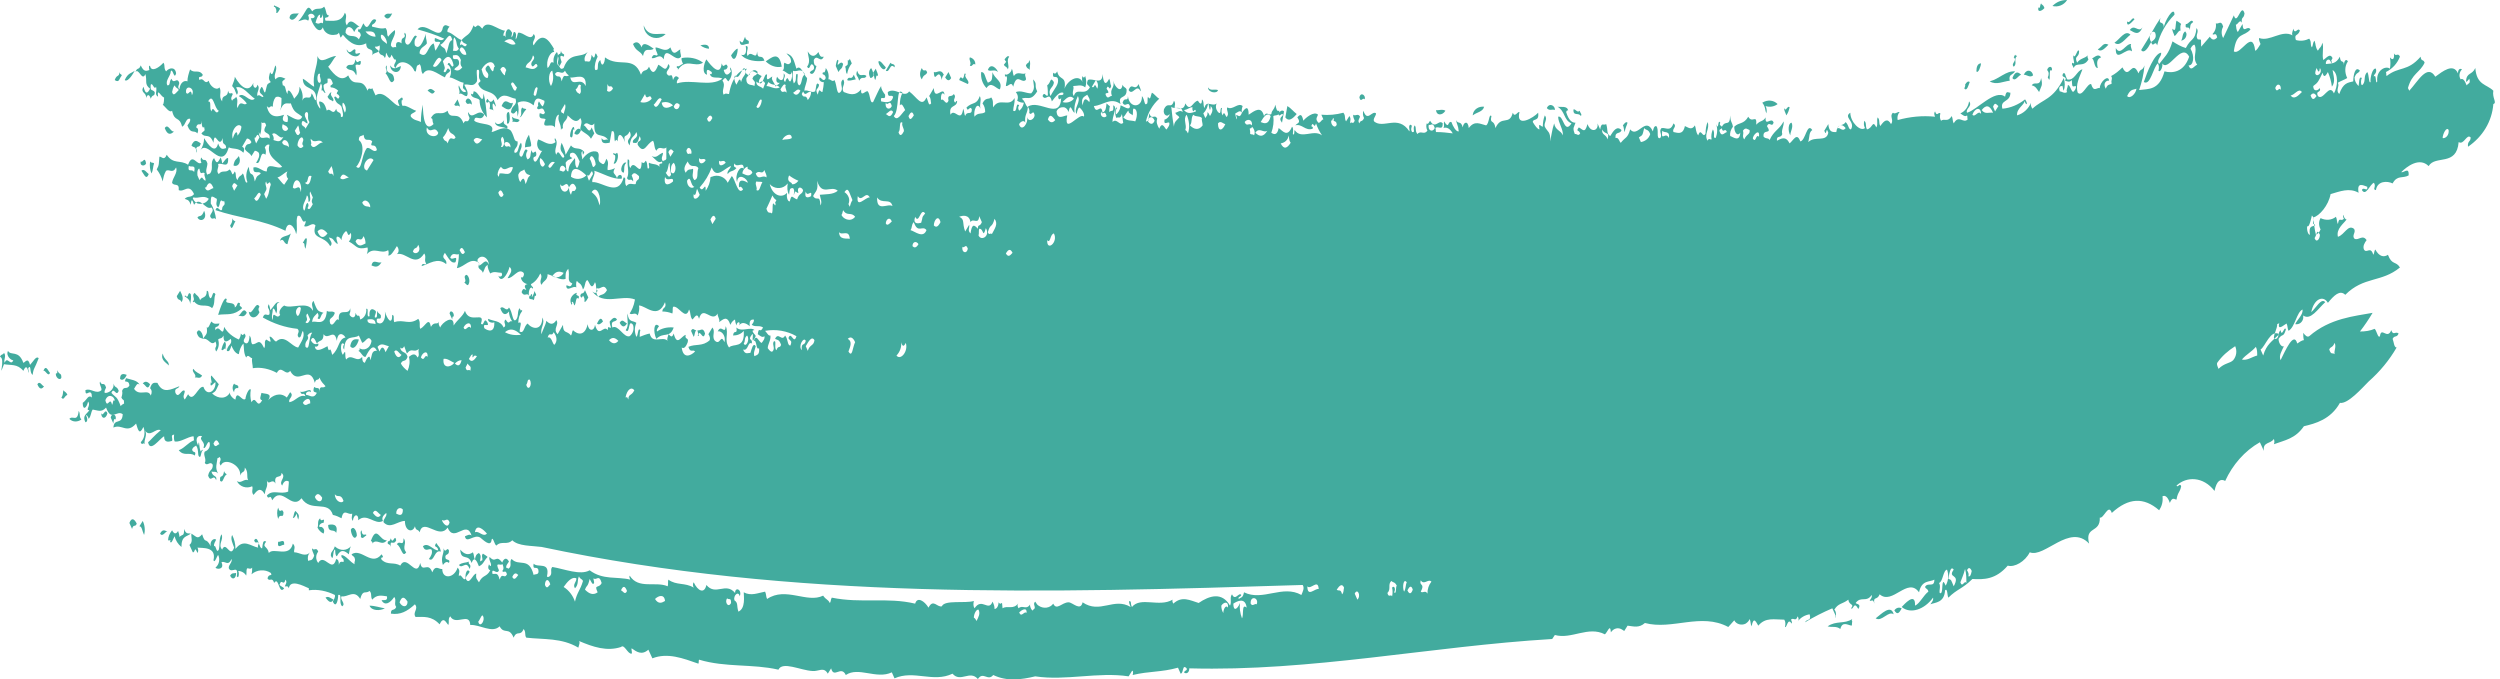 <?xml version="1.0" encoding="utf-8"?>
<!-- Generator: Adobe Illustrator 21.0.1, SVG Export Plug-In . SVG Version: 6.00 Build 0)  -->
<svg version="1.1" id="Слой_1" xmlns="http://www.w3.org/2000/svg" xmlns:xlink="http://www.w3.org/1999/xlink" x="0px" y="0px"
	 viewBox="0 0 374.8 101.8" style="enable-background:new 0 0 374.8 101.8;" xml:space="preserve">
<style type="text/css">
	.st0{fill:#42AB9E;}
</style>
<title>br_1</title>
<g id="Слой_2">
	<g id="Objects">
		<g id="_Группа_">
			<g id="_Группа_2">
				<g id="_Группа_3">
					<path id="_Контур_" class="st0" d="M5.6,57.6c0.3,0.8,0.7,0.8,1,0.3C6.3,57.9,6,57,5.6,57.6z"/>
					<path id="_Контур_2" class="st0" d="M6.5,55.6c0.3-0.2,0.7,1,1,0.3C7.2,55.6,6.9,54.6,6.5,55.6z"/>
					<path id="_Контур_3" class="st0" d="M9.2,59.6c0.4,0.5,0.4-0.2,0.9-0.4c-0.2-0.5-0.4-0.4-0.6-0.7
						C9.4,58.9,9.5,59.2,9.2,59.6z"/>
					<path id="_Контур_4" class="st0" d="M19.4,78.4l0.4,0.9c0.2-0.8,0.5-0.2,0.7-0.8C20.1,77.7,19.7,77.6,19.4,78.4z"/>
					<path id="_Контур_5" class="st0" d="M8.4,55.9c-0.2,0.6,0.6,1.3,0.8,0.7c0-0.8-0.3-0.3-0.6-1.1
						C8.6,55.8,8.6,56.2,8.4,55.9z"/>
					<path id="_Контур_6" class="st0" d="M20.9,78.9c0.4,0,0.4,0.7,0.7,1.3c0.2-0.7,0.1-1.5-0.2-2.1L20.9,78.9z"/>
					<path id="_Контур_7" class="st0" d="M15.2,61.9c-0.1,0.8,0.6,1.1,0.9,0.1C15.8,61,15.4,62.7,15.2,61.9z"/>
					<path id="_Контур_8" class="st0" d="M25.2,81c0.2,0.1,0.5-0.2,0.3,0.2c0.2,0.5,0.5-0.6,0.7-0.8c0.1,0.6,0.5,1.2,1,1.6
						c0-1.7,0.8-1.5,1.4-2c-0.3-0.1-0.7,0.2-1-0.7c0,1.2-0.2,0.7-0.7,1.2c0-0.3-0.1-0.6-0.2-0.9c-0.3,0.5-0.6,0.5-0.9-0.1
						C25.4,80,25.2,80.5,25.2,81z"/>
					<path id="_Контур_9" class="st0" d="M16.6,62.6l0.4,0.9c0-0.3,0.1-0.9,0.3-0.6C17.6,62.3,16.8,61.7,16.6,62.6z"/>
					<path id="_Контур_10" class="st0" d="M18,56.8c0.3,0.3,0.7,0.1,1-0.6C18.7,56.1,18,55.8,18,56.8z"/>
					<path id="_Контур_11" class="st0" d="M34.5,86.3c0.3,0.7,0.9,0.5,0.9-0.4C35.1,86,34.8,85.8,34.5,86.3z"/>
					<path id="_Контур_12" class="st0" d="M21.4,57.5c0.4,0.1,0.7,1.2,1.1,0.1C22.2,57.3,21.8,57,21.4,57.5z"/>
					<path id="_Контур_13" class="st0" d="M33,72.1c0.5,0.4,0.4-0.6,1-1c-0.2-0.1-0.4-0.3-0.4-0.5C33.4,72,32.9,70.9,33,72.1z
						"/>
					<path id="_Контур_14" class="st0" d="M25.3,54.8c0.1-0.7-0.7-0.8-0.9-1.8C24,54,25,54.4,25.3,54.8z"/>
					<path id="_Контур_15" class="st0" d="M29.2,56.6c0.4-0.1,0.8,0.3,1.1-0.3c-0.5-0.4-0.9-0.4-1.3-1
						C28.6,55.7,29.6,56.2,29.2,56.6z"/>
					<path id="_Контур_16" class="st0" d="M41.7,81.2c-0.2,1.3,0.7,0.3,0.9,0.5C42.7,80.6,41.9,81.4,41.7,81.2z"/>
					<path id="_Контур_17" class="st0" d="M42.5,76.8c-0.3-0.8-0.5,0.4-0.8-0.7c-0.2,0.5-0.2,1.1,0,1.7
						C42,76.8,42.5,77.9,42.5,76.8z"/>
					<path id="_Контур_18" class="st0" d="M48.8,89.6c0.4,0.5,0.8,1,1.2,0.3C49.6,89.7,49.2,89.3,48.8,89.6z"/>
					<path id="_Контур_19" class="st0" d="M26.5,44.4c0.2,0.8,0.5,0.3,0.7,0.9c0.4-0.5,0.1-1.1-0.2-1.7L26.5,44.4z"/>
					<path id="_Контур_20" class="st0" d="M29.5,49.9c0.3,0.9,0.6,0.7,0.9,0.9C30.6,50.2,29.8,48.9,29.5,49.9z"/>
					<path id="_Контур_21" class="st0" d="M28.9,45.2c0.1,0.2,0.1,0.1,0.2,0c0.9,1.1,1.8,0.2,2.7,1c0.5-0.7,0.2-1.4,0.5-2.1
						c-0.5-0.7-0.4,0.7-0.8,0.6c-0.4-0.6-0.1-1.1-0.5-1.1c0,1.2-0.7,0.8-1,1.4c-0.3-0.8-0.5-0.6-0.8-1.1
						C28.6,44.3,29.4,44.8,28.9,45.2z"/>
					<path id="_Контур_22" class="st0" d="M47.9,79c-0.2-0.3,0.4-0.7,0.6-0.6c0.3-1.1-0.4,0.1-0.5-0.7c-0.5,0.4-0.2,1-0.4,1.4
						c0.2,0.4,0.5,0.7,0.9,0.9c0.2-0.4,0.1-0.8-0.3-1C48.1,79,48,79,47.9,79z"/>
					<path id="_Контур_23" class="st0" d="M21.2,25.6c0.4,0.5,0.7,1.5,1.1,0.5C22,25.9,21.6,25.2,21.2,25.6z"/>
					<path id="_Контур_24" class="st0" d="M21.1,24.2c-0.2,0.7,0.6,0.8,0.8,0.3C21.7,23.3,21.4,24.5,21.1,24.2z"/>
					<path id="_Контур_25" class="st0" d="M22.7,26c0.3-0.5,0.2-1,0.4-1.5c-0.2-0.2-0.4,0-0.6-0.3
						C22.4,24.9,22.5,25.5,22.7,26z"/>
					<path id="_Контур_26" class="st0" d="M49.2,78.7c0,1.3,0.9,0.5,1.2,1.2C50.8,78.4,49.6,78.6,49.2,78.7z"/>
					<path id="_Контур_27" class="st0" d="M18.7,12c0.3,0.3,0.9-0.3,1.5-1.4C19.7,11,19.2,10.9,18.7,12z"/>
					<path id="_Контур_28" class="st0" d="M53.5,80.3c0-0.7-0.5-1.6-0.9-0.9C52.6,80,53.1,81.2,53.5,80.3z"/>
					<path id="_Контур_29" class="st0" d="M29.6,32.6c0.4,0.8,1.6,0.3,1-1C30.2,32.7,29.9,32.2,29.6,32.6z"/>
					<path id="_Контур_30" class="st0" d="M37.3,46.7c0.1,1.1,1.1,1.2,1.6,0.1c-0.2-0.3-0.2-0.6,0-0.8
						C38.4,44.9,37.8,47.4,37.3,46.7z"/>
					<path id="_Контур_31" class="st0" d="M24.7,19.2c0.4,1.1,0.9,1,1.4,0.5C25.6,19.9,25.2,18.4,24.7,19.2z"/>
					<path id="_Контур_32" class="st0" d="M55.6,81.1c0.2,0.1,0.3,0.2,0.2,0.4c0.7-0.9,1.4,0.5,2.2-0.5
						C56.9,81.1,56.5,78.6,55.6,81.1z"/>
					<path id="_Контур_33" class="st0" d="M34.5,33.8c0.3,1,0.5-0.3,0.8-0.6c-0.2-0.1-0.4-0.2-0.5-0.5
						C34.9,33.2,34.7,33.5,34.5,33.8z"/>
					<path id="_Контур_34" class="st0" d="M58.2,81.1c-0.3,0.7,0.3,0.3,0.4,0.9c-0.2-1.3,0.4-0.1,0.8-1
						c-0.2-1.1-0.5,0.8-0.8-0.3C58.5,81,58.3,81.3,58.2,81.1z"/>
					<path id="_Контур_35" class="st0" d="M59.5,81.6c0.7,0.4,0.8,2.1,1.4,1.2c-0.7-0.8,0.2-1.4-0.4-2.1
						C60.5,82.1,59.9,80.9,59.5,81.6z"/>
					<path id="_Контур_36" class="st0" d="M35,24.8c0.5,0.3,1.3-0.3,0.8-1.4C35.4,24,35.2,23.8,35,24.8z"/>
					<path id="_Контур_37" class="st0" d="M63.4,81.9c0.4,1,0.9,0.2,1.3,0.5c0.2,0.5-0.1,1-0.4,1.4c0.8,0.6,0.8-1.5,1.8-1.1
						c-0.2-0.9-0.2-0.5-0.7-1.3c-0.5,0.8,0.2,0.3,0.3,1.1C65,82.6,64.2,81.2,63.4,81.9z"/>
					<path id="_Контур_38" class="st0" d="M52.5,51.9c0.5,0.7,1.1-0.2,1.3-1C53.2,50.8,52.7,50.8,52.5,51.9z"/>
					<path id="_Контур_39" class="st0" d="M45.4,36.4c0.4,0.1,0.1,0.3,0.4,0.9c0.1-0.5,0.2-1,0.2-1.5
						C45.8,35.5,45.6,36.1,45.4,36.4z"/>
					<path id="_Контур_40" class="st0" d="M55.7,39.8c0.5,0.2,1,0.4,1.5-0.5C56.7,39.6,55.9,38.7,55.7,39.8z"/>
					<path id="_Контур_41" class="st0" d="M49.1,14.5c0.3,0.6,0.5,0.4,0.8,0.7c0.4-0.4-0.6-0.9-0.2-1.3
						C49.5,13.7,49.3,14.3,49.1,14.5z"/>
					<path id="_Контур_42" class="st0" d="M43.4,2.7c0.4,0.6,0.9,0.1,1.4-0.7C44.3,2.1,43.5,1.8,43.4,2.7z"/>
					<path id="_Контур_43" class="st0" d="M67.4,47l0.4,0.9c0-0.3,0.1-0.6,0.2-0.4C68.2,46.9,67.5,46.3,67.4,47z"/>
					<path id="_Контур_44" class="st0" d="M51.9,10.1c0.5,0.7,1,0,1.5,1.2c0.2-0.5-0.1-1-0.1-1.5c0.3-0.4,0.8,0.4,0.8-0.6
						c-0.3-0.3-0.5,0.6-0.8-0.3C53,10.4,52.4,9.2,51.9,10.1z"/>
					<path id="_Контур_45" class="st0" d="M69.6,42.4c0.2,0,0.4,0.5,0.6,0.3c0.4-0.6,0-1.5-0.3-1.5
						C69.3,41.5,70.1,42,69.6,42.4z"/>
					<path id="_Контур_46" class="st0" d="M58.5,9.8c0,1.1,1.5,1.5,1.6,0.1C59.5,10.1,59,10.6,58.5,9.8z"/>
					<path id="_Контур_47" class="st0" d="M57.6,2.4C58,3,58.4,2.9,58.8,2C58.4,2.2,58,1.8,57.6,2.4z"/>
					<path id="_Контур_48" class="st0" d="M64.1,13.6c0.4,0.2,0.7,0.8,1.1,0.1C64.8,13.4,64.5,13.1,64.1,13.6z"/>
					<path id="_Контур_49" class="st0" d="M68.1,15.7c0.3,0.4,0.5-0.1,0.8,0.3c0.1-0.3-0.2-0.7-0.3-1.1L68.1,15.7z"/>
					<path id="_Контур_50" class="st0" d="M69.8,15.2c0.3,0.8,0.6,0,0.9,0.5C70.9,15.2,70.1,14.2,69.8,15.2z"/>
					<path id="_Контур_51" class="st0" d="M85.7,45.7c0.1-0.1,0.1-0.3,0-0.4c0.2-0.2,0.3,0.2,0.4,0.5c0.3-0.2,0.2-1.5,0.6-1
						c0.4-0.7-0.6-0.3-0.2-0.9C86.2,43.9,85.1,44.6,85.7,45.7z"/>
					<path id="_Контур_52" class="st0" d="M87,44.3c0.1,0.5,0.3,0.3,0.4,0c0.2,0.3,0.3,0.6,0.2,0.9c0.2,0.2,0.4-0.3,0.6-0.6
						l-0.5-1.1C87.4,44.3,87.2,43.7,87,44.3z"/>
					<path id="_Контур_53" class="st0" d="M89.5,48.5c0.3,0.3,0.6,0,0.9-0.3C90.1,47.4,89.8,47.9,89.5,48.5z"/>
					<path id="_Контур_54" class="st0" d="M76,18.5c0.5,0.3,0.5-1.2,0.3-1.7C75.7,16.8,76.1,17.9,76,18.5z"/>
					<path id="_Контур_55" class="st0" d="M75.2,15.9c0.6,0.4,1.4,1.1,1.7-0.5C76.3,15.8,75.8,14.4,75.2,15.9z"/>
					<path id="_Контур_56" class="st0" d="M76.8,18.3c0.4-0.2,0.8,0.3,1.1-0.3c-0.4-0.3-0.8-0.1-1.1-0.5
						C76.7,17.8,77,18,76.8,18.3z"/>
					<path id="_Контур_57" class="st0" d="M78.7,22.1c1-0.3,1.2,0.4,0.6-1.9C78.9,20.8,78.7,21.4,78.7,22.1z"/>
					<path id="_Контур_58" class="st0" d="M92.9,48.4c0.4,0.7,0.7,0.7,1.1,0.1C93.6,48.3,93.3,47.7,92.9,48.4z"/>
					<path id="_Контур_59" class="st0" d="M98.4,50.8c1.1-1.1,2,0,2.6-1.7c-0.9-0.1-1.8,0.1-2.5,0.6c-0.1-0.3,0.1-0.5,0.3-0.8
						C98,48.1,97.9,49.8,98.4,50.8z"/>
					<path id="_Контур_60" class="st0" d="M85.5,20.5c0.6,0.6,0.2-1.6,0.6-1C86.1,18.2,85.3,20,85.5,20.5z"/>
					<path id="_Контур_61" class="st0" d="M86.1,20c0.3,0.3,0.7,0.3,1-0.5C86.8,19.1,86.4,19.3,86.1,20z"/>
					<path id="_Контур_62" class="st0" d="M103.6,49.6l0.4,0.9c0.2-0.3,0.1-0.7,0.4-1C104.1,49.6,103.9,49,103.6,49.6z"/>
					<path id="_Контур_63" class="st0" d="M93.5,25.9c0.2-0.5-0.1-1,0.4-1.5C93.4,24.1,92.7,25.7,93.5,25.9z"/>
					<path id="_Контур_64" class="st0" d="M109.6,8.3c0.5,1.3,1-0.1,1-1C110.3,7.3,109.9,7.9,109.6,8.3z"/>
					<path id="_Контур_65" class="st0" d="M121,10c0.5,0.8,0.4-1,1-0.1c0.2,0.8-0.4,0.5-0.6,1c0.4,0.5,0.8-0.1,1-1
						C122.1,9.8,122,9.6,122,9c0.5-1,1,0.6,1.5-0.5c-0.3,0-0.5,0.2-0.8-0.7c-0.7,1-1.3,0.5-1.6-0.1C121.1,8.4,121.6,9.2,121,10z"/>
					<path id="_Контур_66" class="st0" d="M125.3,9.9l0.4,0.9c0.4-0.7,0.5-0.3,0.7-1.2c-0.4-0.8-1.1,1-0.7-0.5
						C125.5,8.6,125.3,9.7,125.3,9.9z"/>
					<path id="_Контур_67" class="st0" d="M127,11.1c0.1-0.6,0.3-1.1,0.7-1.6l-0.3-0.7c-0.1,0.3-0.2,0.3-0.3,0.2
						c0,0.8,0.1,0.6-0.4,1C126.9,10.4,126.7,10.8,127,11.1z"/>
					<path id="_Контур_68" class="st0" d="M128.8,12.1c0.4-0.8,0.8-0.1,1.1-0.7c-0.5-0.5-1,0.4-1.4-0.8
						C128.2,11.5,128.6,11.2,128.8,12.1z"/>
					<path id="_Контур_69" class="st0" d="M130.6,10.2c-0.4,0.4-0.4,1-0.1,1.5c0.2,0,0.4-0.2,0.5-0.4
						C130.9,10.9,130.8,10.5,130.6,10.2z"/>
					<path id="_Контур_70" class="st0" d="M130.9,10.9c0.2,0.4,0.1,0.7,0.3,1.1c0.2-0.3,0.1-0.9,0.4-0.6
						c0.1-0.3-0.2-0.7-0.3-1.1L130.9,10.9z"/>
					<path id="_Контур_71" class="st0" d="M131.7,9.2c-0.1,0.4,0.8,1.8,1.1,0.9C132.4,9.7,132,9,131.7,9.2z"/>
					<path id="_Контур_72" class="st0" d="M138.2,11.9c0.3-0.8,0.5-0.5,0.8-1c-0.2-0.8-0.5,0.1-0.8-0.7
						C137.9,10.7,137.8,11.4,138.2,11.9z"/>
					<path id="_Контур_73" class="st0" d="M141.7,11.6c0.3,0.5,0.6,0.6,0.9,0.1l-0.4-0.9L141.7,11.6z"/>
					<path id="_Контур_74" class="st0" d="M143.8,12c0.4,0.2,0.9,0.4,1.3,0.6c0.4-0.5-0.7-1-0.3-1.5c-0.3-0.3-0.2,0.3-0.4,0.6
						S144.1,11.1,143.8,12z"/>
					<path id="_Контур_75" class="st0" d="M145.4,9.8c0.3,0.4,0.5-0.5,0.8-0.1c0.1-0.5-0.3-1-0.8-1.1
						C145.2,9,145.7,9.4,145.4,9.8z"/>
					<path id="_Контур_76" class="st0" d="M147.9,13.2c0.7-1.1,1.4,0.1,2,0.2c0.5-1.3-0.8-1.5-1.1-2.6c-0.1,1.2,0,1.3-0.7,1.6
						c-0.5-0.9-0.4-1.6-1-1.6C147,11.7,147.3,12.6,147.9,13.2z"/>
					<path id="_Контур_77" class="st0" d="M148.1,10.5c0.5,0.3,1-0.2,1.5,0.3C149.5,10.3,148.5,9.3,148.1,10.5z"/>
					<path id="_Контур_78" class="st0" d="M150.5,9.7c0.2,0.4,0.4,0.2,0.6,0.7c0.3-0.6-0.3-1.3,0.2-1.9
						c-0.2-0.2-0.4,0-0.7,0.4C150.9,9.5,151,9,150.5,9.7z"/>
					<path id="_Контур_79" class="st0" d="M153.8,9.8c0.2,0.6,0.4,0.4,0.6,0.7c-0.1-0.5,0.2-1-0.1-1.5
						C154.2,9.7,154.1,9.2,153.8,9.8z"/>
					<path id="_Контур_80" class="st0" d="M192.7,17.6c0.5,0.7,1.1,0.2,1.7-0.5c-0.5-0.4-1-1-1.4-1.2
						C192.9,16.5,192.8,17,192.7,17.6z"/>
					<path id="_Контур_81" class="st0" d="M203.8,14.6c0.2,0.9,0.5-0.1,0.8,0.3C204.8,14.3,204,13.7,203.8,14.6z"/>
					<path id="_Контур_82" class="st0" d="M215.3,16.5c0,0.8,0.9,0.9,1.4,0.1C216.2,16.3,215.7,16.6,215.3,16.5z"/>
					<path id="_Контур_83" class="st0" d="M220.8,17.3c0.6-0.5,1.5-0.5,1.7-1.3c-0.8-0.1-1.6,0.4-1.7,1.2
						C220.8,17.2,220.8,17.2,220.8,17.3z"/>
					<path id="_Контур_84" class="st0" d="M231.9,16.2c0.4,0.5,0.8,0.1,1.2,0.3C233.2,15.9,232.3,15.3,231.9,16.2z"/>
					<path id="_Контур_85" class="st0" d="M243.6,19.8c0-0.5,0.3-1,0.4-1.4c-0.2-0.2-0.4,0-0.7,0.4
						C243.5,19.1,243.4,19.5,243.6,19.8z"/>
					<path id="_Контур_86" class="st0" d="M281.2,92.7c0.9,0.6,1.9-1.2,2.7-0.6C283.5,90.5,282,92.1,281.2,92.7z"/>
					<path id="_Контур_87" class="st0" d="M284,91.5c0.4,0.7,0.7,0.5,1.1-0.3C284.7,91,284.3,91.1,284,91.5z"/>
					<path id="_Контур_88" class="st0" d="M264.8,17c0.1-0.3,0.1-0.7-0.1-1.1c0.6,0.2,1.3,0.1,1.8-0.3
						c-0.6-0.6-1.5-0.7-2.3-0.2C264.7,16,264.6,16.5,264.8,17z"/>
					<path id="_Контур_89" class="st0" d="M268.4,20.3c0-0.6,0.5-1.2,0.2-1.9C268.1,18.4,268,19.6,268.4,20.3z"/>
					<path id="_Контур_90" class="st0" d="M267.5,16.2c-0.1,0.3,0.2,0.7,0.3,1.1c0.3-0.4,0.4-0.8,0.5-1.2
						C268,15.7,267.7,16.9,267.5,16.2z"/>
					<path id="_Контур_91" class="st0" d="M294.5,13.3c0.4,0.4,0.6-0.5,0.8-1c-0.2-0.2-0.5,0-0.7,0.4
						C294.7,12.9,294.5,13.1,294.5,13.3z"/>
					<path id="_Контур_92" class="st0" d="M296.3,10.7c0.3,0.4,0.7-0.9,0.7-1.2C296.5,9.5,296.3,10,296.3,10.7z"/>
					<path id="_Контур_93" class="st0" d="M298.3,12.2c1,0.6,2,0,3-0.1c-0.2-1,0.4-0.8,0.8-1.4
						C300.7,10.6,299.8,11.8,298.3,12.2z"/>
					<path id="_Контур_94" class="st0" d="M301.7,11.7c0.4,0.6,0.8-0.3,1.3-0.5C302.5,10.7,302.1,10.7,301.7,11.7z"/>
					<path id="_Контур_95" class="st0" d="M303.4,11.2c0.5,0,0.9,0.5,1.4,0.1C304.7,10.6,303.9,10.2,303.4,11.2z"/>
					<path id="_Контур_96" class="st0" d="M304.6,12.8c0.6,0.1,0.8,0.6,1.1,1c0.3-0.9,0.6-0.9,0.3-2.1
						C305.8,13.1,305,12.1,304.6,12.8z"/>
					<path id="_Контур_97" class="st0" d="M305.6,1.1c-0.2,0.9,0.6,0.5,0.9,0.1c-0.2-0.6-0.4-0.4-0.5-0.7
						C305.8,0.8,305.9,1.4,305.6,1.1z"/>
					<path id="_Контур_98" class="st0" d="M310.7,9.4c-0.1,0.1-0.1,0.3,0,0.4l0.2,0.4c0.3-1,1.5,0,2.2-1.3
						c-0.1-0.2-0.2-0.4-0.1-0.6c-0.5,0.5-1.1,0.4-1.6,1.1c-0.5-1.1,0.3-0.7,0.3-1.7c-0.2-0.7-0.6,1.3-0.8,0.6
						C310.6,8.6,311.3,9.9,310.7,9.4z"/>
					<path id="_Контур_99" class="st0" d="M307.7,0.9c0.8,0.2,1.7-0.1,2.2-0.9C309,0,308.3,0.3,307.7,0.9z"/>
					<path id="_Контур_100" class="st0" d="M313.6,8.8c0.4-0.1,0.3,1.4,0.9,1.4c-0.2-0.9-0.1-1.4,0.5-1.6
						C314.6,8,314.1,8.5,313.6,8.8z"/>
					<path id="_Контур_101" class="st0" d="M314.5,7.4c0.5,0.5,1.1-0.2,1.6-0.7C315.3,6.3,315.2,7,314.5,7.4z"/>
					<path id="_Контур_102" class="st0" d="M319.6,7.7c0.1-0.3-0.3-0.7-0.1-1.1c-0.8-0.1-1.6,1.9-2.3,0.6
						C317.1,9.6,318.9,6.9,319.6,7.7z"/>
					<path id="_Контур_103" class="st0" d="M317,6.4c0.8,0.7,1.6-0.6,2.4-1.2C318.6,4.4,317.8,5.9,317,6.4z"/>
					<path id="_Контур_104" class="st0" d="M318.9,3.2c-0.1,1.1,0.8,0,1.1-0.3C319.7,2.3,319.3,3.7,318.9,3.2z"/>
					<path id="_Контур_105" class="st0" d="M319.3,4.5c0.6,0.3,1.3,1,1.9-0.4C320.6,5,320,3.5,319.3,4.5z"/>
					<path id="_Контур_106" class="st0" d="M322.5,6.3c-0.6-1,0.2-1.9,0.6-1.4C323.4,5.7,322.9,6,322.5,6.3
						c0.3,1,0.6-0.4,0.9,0.5c0.4-1.7,1.3-3.3,2.6-4.6c0-1.5-1.6,1.1-1.6,2c0-1.3-0.9-0.3-0.5-1.5c-0.9,1.3-1.6,2.8-2.9,4.8
						C321.4,8.1,322,7.3,322.5,6.3z"/>
					<path id="_Контур_107" class="st0" d="M325.7,4.3c-0.1,0.3,0.2,0.7,0.3,1.1c0.3-0.1,0.6-0.9,0.9-0.8c0-0.3-0.1-0.7,0.1-1
						c-0.2-0.2-0.4-0.3-0.7-0.5C326.1,3.6,326.3,5,325.7,4.3z"/>
					<path id="_Контур_108" class="st0" d="M327,6.1c0.5-0.1,0.8-0.5,0.8-1c0-0.1-0.1-0.3-0.2-0.4
						C327.1,5.1,327.3,5.6,327,6.1z"/>
					<path id="_Контур_109" class="st0" d="M327.7,3.6c-0.2,1,0.5,0.1,0.6,0.9c0.1-0.8,0-0.8,0.5-1.2
						C328.5,2.7,328.1,3.7,327.7,3.6z"/>
					<path id="_Контур_110" class="st0" d="M0.7,54.4c-0.2-0.5,0.3-1-0.1-1.5C0.4,53.3,0.2,53,0,53.5c0.9,0.2-0.4,3.7,0.6,1.1
						c1,0.2,2-0.1,2.9,1c0.4-0.9,0.6-0.6,0.8,0.3c0.1-0.3-0.2-0.6,0-0.8c0.4-0.4,0.1,0.8,0.6,1.1c0.1-1,0.3-0.9,0.9-2.5
						c-0.4-0.4-0.8,0.5-1.3,1c-0.3-1.2-0.7-0.4-1-0.3c-0.7-2-1.9-1-2.3-1.8C0.8,53.4,1.8,54.1,2,54C1.6,55,1.1,53.3,0.7,54.4z"/>
					<path id="_Контур_111" class="st0" d="M10.4,62.8c0.5,0.5,1.2,0.5,1.8,0.1c-0.4-0.5-0.1-0.8-0.4-1.3
						C11.6,63.4,10.9,62.2,10.4,62.8z"/>
					<path id="_Составной_контур_" class="st0" d="M373.8,13.6c-1-1-2.5-0.8-2.7-3.4c-0.5,1.1-1.3,0.6-1.4,2
						c0.1,0.2,0.3-0.2,0.5-0.4c0.2,0.8-0.1,0.6-0.4,1c-0.3-0.8-0.6-1.1-0.9-0.9c-0.3-0.5-0.2-1.1,0.2-1.5c-0.3-0.2-0.6,0-0.6,0.6
						c-0.7-1.6-2.3-0.3-3.4,0.5c-1.2-2-2.6,0.7-3.9,2.1l-0.2-0.4c0.6-2.2,1.8-2.3,2.5-3.8c-0.2-0.6-0.5-0.1-0.6-0.9
						c-2,2.3-3.2,1.4-5.1,2.9c-0.1-0.2,0-0.4-0.1-0.6c1-0.5,1.7-1.3,2.1-2.3c-0.3-0.7-0.6,0.1-0.9-0.5c0.1,0.9-0.2,1.1-0.6,0.6
						c0.1,0.6,0.1,1.1,0,1.7c-0.6-0.5-2.1,0.2-1.9,1.9c-0.3,0.7-0.1-1.3-0.5-0.7c-0.1-0.4,0.5-0.4,0.3-1.2c-0.5-0.2-0.9,1.4-0.8,2
						c-0.3,0.3-0.2-1.1-0.5-1.5c-0.6,0.6-0.2,1.2-0.6,1.8s-0.4-0.7-0.2-0.9c-0.5-0.4-0.4,0.9-0.5,1.2c-0.4-0.4-0.6-0.8-0.6-1.3
						c0.3-0.8,0.5-0.5,0.8-1c-0.7-0.8-1,0.7-1,1.6c-0.8,0.2-1.5,0.2-2.1,1.9c-0.6-0.6,0.1-1.1-0.2-1.7c0.5-0.3,0.9-0.4,1.4-0.7
						c-0.4-0.8-0.4-1.8,0.1-2.5c-0.3-0.5-0.6,0-0.6,0.6c0-1-0.5-0.1-0.6-1.3c-0.6,1.1-1.2,1-2.1,1.1c-0.1-0.6,0.6-1.1,0.8-0.1
						c0.1-0.1,0.1-0.3,0-0.4l0.2-0.4c-0.4-0.8-0.9,0-1.4,0.3c-0.2-0.9,0.1-1.7-0.1-2.6c-0.3,0.9-0.3,0.5-0.7,1.2
						c-0.4-0.5-0.3-1-0.5-1.5c-0.3,0.3-0.2,0.7-0.4,1c-0.3-0.4,0-0.8-0.4-1.3c-0.6,0.3-1.3,0.4-2,0.2c-0.3-1,0.3-0.5,0.6-1.4
						c-0.3-0.6-0.7,0.7-1-0.3c0,0.3-0.3,0.7-0.1,1c-1.6-0.9-3.4,1-5,0.4c-0.1,0.3,0.1,0.6,0.2,0.9c-0.3,0.5-0.6,1-0.8,1
						c-0.4-3.4-2.2,0.8-3.2,0.1c0.4-3,1.5-2.1,2.5-3.3c-0.5-0.7-1.1,0.8-1.2-0.8l-0.7,1.2c-0.3-0.4-0.2-0.7-0.3-1.1
						c0.3,0,0.6-0.9,0.9-0.3c-0.1-1,0.3-0.5,0.4-1.4c-0.5-1.7-1.1,2-1.6,0.3c-0.5,1.1-1.1,2.3-1.6,3.4c-0.3-0.5-0.3-1.2,0-1.7
						c-0.3-1.1-0.7-0.3-1.1-0.5c0.1,0.6-0.1,1.2-0.5,1.6c0.2,0.3,0.5-0.4,0.7,0.5c-0.4,0.5-0.8,0.4-1.1-0.1L330,7
						c-0.1-1.3,0.2-1-0.5-1.1c-0.5-0.6,0.3-1.1-0.2-1.7c-0.2,2-0.8,1.4-1.6,3c-0.7-0.2-1.4-0.6-2-1c-0.6,2-1.2,2.3-2,3.4
						c-0.5-0.6,0.4-1.1,0.3-1.7c-1,0.1-2.1,2.9-2.6,4.4c1,0.6,1.4-2.2,2.1-2.8c0.2,0.3,0.2,0.7,0.1,1.1c0.3,0.4,0.8-0.9,0.5-1.2
						c0.9,1.7,2.9-3.2,4.1-0.9c-0.8,2.4-2.6,2.5-3.7,2.2c-0.8,2.9-2.4,2.6-3.8,2.8c0.4-1.2,0.7-2.4,0.8-3.7
						c-0.3,0.9-0.6,0.4-0.9,1.2c-1-2.3-1.4,1.2-2.4-0.9c-0.5,0.5-1.1,1-1.7,1.3c0.3,0.4-0.1,0.7,0.1,1.1c-0.3,0.3-0.6,0-0.9,0.8
						c-0.5-0.8,0.1-1.3,0.5-1.2c-0.1-1-1.4,0.2-1.4,1.1c-0.5-0.1-0.9,0.7-1.3-0.6c-0.6-0.1-1.3,2-2,1.3c-0.4-1.2,0.3-2.4,0.7-3.5
						c-0.8,0.1-1.2,1.8-2.3,1.5c-0.4-0.8-0.2-1-0.6-0.9c-0.4,0.8,0.7,0.3,0.3,1.1c0.3,0.1,0.7,0.3,1-0.1c0.1,1.1,0,1,0.6,0.9
						c0.1,0.3-0.1,0.6-0.3,0.8c-0.3,0.4-0.6-1.2-0.9-0.9c0,0.4-0.3,0.7-0.1,1c-0.4,0.3-0.8-0.1-1.1-0.1c-0.2-0.6,0-0.8,0.3-0.8
						c0.2-0.2,0.1,0.4,0.3,0.7c0.2-0.6,0.2-1.3,0-1.9c-1.6,3.3-3.1,3.1-4.7,4.6c-0.2-0.3-0.3-0.6-0.2-0.9c-0.4,0.9-1.1,1.6-2.1,1.9
						c-0.1-1.1,1.2-1.6,1.1-2.2c0.3,0.9,0.6,0.5,0.1-0.2c-1,0.8-2.2,1.3-3.4,1.4c-0.4-1.4,1.2-0.9,1.2-2.4c-0.4,0-0.6-0.4-0.8,0.6
						c-1.5-1.2-4.2,2-5.7,2.4c-0.3-0.6,0.9-1,0.3-1.7c-0.1,0.8-0.6,1.5-1.3,1.8c0.3,0.2,0.7,0.6,1,0.3c0.1,0.2,0,0.4,0.1,0.6
						c-0.7,0.7-1.3-0.8-2.1,0.6c-0.2-0.4-0.1-0.7-0.3-1.1c-0.6,1-1.1,0.3-1.6,0.7c-0.2-0.3-0.2-0.7-0.1-1.1
						c-0.3-0.3-0.5,0.6-0.8-0.3c-0.2,0.3-0.1,0.5,0,0.8c-1.9-0.2-3.8,0-5.6,0.5c-0.1-0.4,0-0.9,0.3-1.2c-0.3-0.1-0.7,0.4-1,0.1
						c-0.6,0.5,0.2,1.1-0.3,1.7c-0.5-0.9-1-0.6-1.6,0.3c-0.3-0.5,0-0.9-0.4-1.3c-0.2,0.5,0.1,1-0.2,1.5c-0.6-1.2-0.5,0.1-1.4,0.3
						c-0.3-0.5,0-0.9-0.4-1.3c-0.1,0.4-0.1,0.7,0.1,1.1c-0.7,0.6-2.2-0.9-2.2-2.3c-1.1,0.7,0.8,1.3,0.1,2.5c-0.4,0-0.3-0.6-0.8-1.1
						c-0.5,0.8-1.2,0-1.4,1.5c-0.5,0-1.1,0.1-1.2-1.2l-0.6,1c0.4,1.1,0.2-0.9,0.6,0.3c-0.3,1.5-2,0.4-3,1.4c0.2-0.8,0.1-1.5,0.6-1.8
						c-0.8-1.2-1,1.6-1.8,1.7c-0.5-1.4-1-0.2-1.6,0.3c-0.6-1.2-1.3-0.7-1.9-0.4c-0.1-0.9,0.6-0.3,0.8-1c-0.2-0.6,0.3-1.2,0.2-1.9
						c-0.6,1.2-1.5,1.4-2.1,2.8c-0.2-0.4-0.5-0.1-0.9-0.5c-0.2-1.3,1.4-0.2,0.5-1.6c0.4-0.8,0.7,0.3,1-0.5c-0.3-1-1.3,0.7-1.2-0.8
						c-0.4,0.7-0.8,0.4-1.4,1.1c0.1-1.7-0.6-0.1-1.2-1.2c-0.7,1.2-1.4,0.8-2.1,1.5c0,0.9,0.5,1.5,0.9,0.9c-0.1,1.5-1.1,0.6-1.5,0.5
						c-0.1-0.5,0.1-1,0.4-1.4c-0.1-0.7-0.4-0.7-0.4-1.7c-0.1,1.9-0.7,0.5-1.3,1.8c0.2,1.1,0.5-0.1,0.8,0.7c-0.4,0.1-0.8,0.8-1.1-0.1
						c-0.1-0.4,0.2-0.2,0.4-0.6c-0.2-0.4-0.5-0.2-0.3-0.7c-0.4-0.7-0.2,1.4-0.6,0.2c0.2,0.7,0.2,1.4-0.1,2.1c-0.5,0,0-0.7-0.4-1.3
						c-0.2,0.4-0.3,1-0.2,1.5c-0.2,0.1-0.4-0.3-0.6,0.2c-0.6-1,0.4-1.8,0-2.8c-0.2,0.5-0.3,1.1-0.3,1.7c-0.4,0.9-0.7-1-1.1,0.3
						c-0.4-0.5-0.3-1-0.5-1.5c-0.5,0.8-1,0.3-1.5,0.1c-0.3,1.4-1.1,1-1.7,0.9c-0.3-0.5,0.6-0.8,0-1.3c-0.5,1.3-1.1,0.6-1.8,0.7
						c-0.5,0.5,0.2,1-0.2,1.5c-0.7,0.2-0.1-1.3-0.6-1.8c-0.3,0-0.4,0.3-0.5,0.8c-1.1-2.4-2.3,1.1-3.4-0.3c-0.4,1.4-0.7,1.1-1.4,2
						c-0.2,0-0.3-0.9-0.8-0.7c-0.1-1.1,0.7-0.5,0.9-1.2c-0.7-0.7-1.2,0.1-1.7,0.9c-0.6-0.4-0.3-0.9-0.6-1.8
						c-0.4,0.3-0.7-0.4-0.9,0.8l-0.4-0.9c0.2,1.1-1,1.5-1.5,0.1c-0.4,1.5-0.7,0.8-1.3,0.5c-0.5,0.7,0,0.3,0.2,0.9
						c-0.3,0.5-0.5,0-0.8,0.1c-0.4-1-0.1-1,0.1-1.7c-0.5,0-1-0.3-1.4-1.6c0.1-0.3,0.2-0.3,0.3-0.2c-0.1-0.8-1.1-0.5-1.6-0.6
						c1.2,0.7,0.9,2,2.1,2.5c-1.1,1.7-1.2-1.3-2-1c0,0.9,0.8,1.9,0.7,2.8c-0.3-0.8-1.1-0.7-1.3-1.8c-0.3,0.9-0.4,1.8-0.6,2.7
						c0.1-1.5-0.4-1.4-0.8-2.2c-0.2-0.6,0.5-1.1,0-1.7c-0.2,0.5-0.3,1.1-0.3,1.7c-0.3,0-0.7-0.8-0.5,0.4c-0.3,0-0.7-0.6-1-1.1
						c0-0.6,1,0,0.8-1.4c-0.6,0.7-3.4,2.4-2.8-0.1c-0.3-0.1-0.7,0.9-1,0.1c-0.5,2-1.7,0.3-2.6,2.3c-0.2-1.4-0.9-0.5-0.6-1.8
						c-0.4-0.4-0.3,1.1-0.8,1.4c-0.9-0.2-1.7-0.8-2.6,0.4c-0.1-1.2-0.8-0.9-0.9-0.1c-0.3-1.1-0.7-0.4-1-1.1c0.1,0.7,0.3,0.7,0.4,1.7
						c-0.4,0.1-0.9-0.8-1.1-1.4c-0.6-0.2-0.3,1.2-1.1-0.1c-0.1,0.4,0.1,0.7-0.1,1c0.5-0.2,1,0.1,1.4,0.8c-0.8-0.1-1.6-0.2-2.5-0.2
						c-0.1-0.2,0-0.4-0.1-0.6c0.4-0.4,1.1,0.5,1.1-0.7c-0.6-0.7-1.1,1-1.9-0.4c-0.2,0.3-0.3,0.6-0.5,0.4c-0.1,0.3-0.1,0.7,0.1,1.1
						c-0.5,0.7-1-0.1-1.5,0.5c-0.4-0.5-0.1-0.9-0.4-1.3c-0.4,0.5,0.2,1.1-0.4,1c-0.4-0.6,0.3-1-0.3-1.1c-0.3,0.3,0,0.7-0.1,1
						c-1.7-2.6-3.9-0.3-5.3-1.5c-0.2-0.4,0.3-0.8,0.3-1.2c-0.6-0.5-1.3,1.4-1.9-0.4c-0.1,0.4-0.1,0.7,0.1,1.1
						c-0.3,0.7-0.5,0.2-0.7,0.8c-0.3-0.4,0-0.7,0.1-1c-0.3-0.6-0.7,0-1-0.3c-0.1,0.3,0.1,0.6,0.2,0.9c-0.3,0.7-0.4,0-0.7,0.4
						c0-0.4,0.2-0.7-0.1-1.1l-0.5,0.8c-0.3-0.5,0-0.8-0.4-1.3c-1.1,0.3-2.2,0.4-3.3,0.3l0.3,0.7c-0.3,0-0.6,0.9-0.9,0.3
						c-0.3-0.4,0-0.7,0.1-1c-0.6-0.6-1.9,0.5-2.2,0.9c-0.2-0.9-0.4-1.1-0.9-0.5c0.6,0.9,0,0.8-0.3,1.2c1-0.3,1.5,0.9,2.6,0.5
						c0.1-0.4-0.1-0.2-0.2-0.4c0.3-0.9,0.4,0.6,0.7-0.4c0.2,0.6,0.5,1.2,0.9,1.8c-1.3-1-3.1,0.7-4.1-0.8c-0.1,0.2,0,0.4-0.1,0.6
						c-0.4,0.4,0.1-0.8-0.3-1.1c-0.7,1.7-1.4,0.6-2,0.2c-0.2,1.1-0.7,1-1.1,0.7c0.3-0.8,0.4-1.7,0.3-2.5c0.3-0.2,0.9,0.1,0.9-0.8
						c-0.4,0.1-0.4-0.1-0.6-0.9c-0.2,0.9-0.5,0.7-0.6,1.4c-0.4,0.3-0.7-0.5-1.1,0.3c-0.4-1.6-1.4-0.8-2.3-0.2c0-1.3-0.4-1.2-1-0.3
						c-0.1-0.3,0-0.7,0.1-1c-0.7-0.6-1.5,0.7-2.3,0.2c-0.2,0.4,0.3,0.9,0,1.3c-0.2,0.6-0.4-1.1-0.7-0.1c-0.2-0.3-0.2-0.7-0.1-1.1
						c-0.4-0.2,0,1.2-0.6,0.6c-0.3-0.4-0.4-0.8-0.2-1.3c-0.6,0.6-1.6-0.6-1.8,0.7c-0.3-0.4,0-0.9-0.4-1.3c0,1.3-0.6,0.2-0.6,0.2
						c-0.8,0.1-1.1,1.8-1.9,0.4c-0.2,1.2-1.1,0.6-1.6,0.7c0-0.4,0.2-0.7-0.1-1.1c-0.4,1.4-0.9,0-1.5,1.3c-0.2,0.9,0.6,1.2,0.8,0.7
						c0.2,0.2-0.5,0.9-0.7,0.8c-0.2,1,0.5,0.3,0.7,0.5c0.1,0.4-0.2,0.7-0.4,1c-0.2,0.1-0.6-1.4-1.1-0.1c-0.3-0.5-0.5-1-0.3-1.5
						c-0.4-0.8-0.8,0.3-1.2-0.8c-0.1,0.5,0,1.3-0.5,1.2c0.3-1.3,1-2.5,2-3.4c-0.4-0.2-0.7-0.7-1.1-0.9c-0.2,0.4-0.2,1.3-0.6,0.6
						c-0.1,0.3,0,0.7-0.1,1c-0.5,0.5-0.3-0.5-0.8-1.1c0.1,1.8-1.9,1.9-2.1,0c0,1-0.5,0-0.8,1c0.4,0.8,0.8-0.3,1.1,0.5
						c0,0.8-1,0-1.4-0.1c0,0.4-0.2,0.9-0.5,1.2c-0.3,0.5-0.3-0.7,0-0.8c-0.4-0.4-0.4,1.1-0.1,1.5c0.3-0.3,0.5,0.3,0.8-0.6
						c0.1,0.4,0.1,0.9,0.2,1.3c-0.5,0.6-1-0.8-1.6-0.1c-0.1-0.8,0.8-2.3,0.1-2.5c0.1,1.2-0.2,0.6-0.6,1c0-1.3,0.4-0.5-0.4-1.3
						c-0.1,0.8-0.1,1.1-0.6,1.4c-0.2-1.6-0.9,0.5-1.3-1c1.4-0.1,2.5-1.4,4-0.3c-0.5-1.5,1-0.6,0.9-2.2c-0.2-0.4-0.4-0.2-0.6-0.7
						c-0.2,1.4-1.2,0.3-1.4-0.6c0.3,1.2-0.6,1.1-0.2,2.3c-0.3-0.1-0.6,0.6-0.9-0.1s0.9,0.1,0.1-1c0.3-0.9,0.4,0.6,0.7-0.4
						c-0.2-0.4-0.1-0.7-0.3-1.1c-0.7,1.4-0.9,0.2-1-0.7c0,1.8-1.5,0.5-2.2,0.9c-0.3,0.8,0,0.6,0.3,1.1c-0.8,1.4-2-0.1-2.4,1.3
						c-0.4-0.5,0.1-1-0.1-1.5c0.6,0,1.2-0.3,1.8,0.2c0.2-0.5,0.2-1.1,0-1.7c-0.2,0.4-0.3,0.2-0.4,0c-0.1,0.3-0.1,0.6,0,0.9
						c-0.6-1.3-2.3-0.2-2.7,1c0.3-2.1-0.8-1.1-1.1-2.6c-0.2,0.4-0.4,0.4-0.6,0.2c-0.2,1.1,0.5,0.3,0.7,0.9c0.2,0.9-0.5,1.4-1.1,2.6
						c-0.5-1.2,0.5-1.2,0.5-2.1c-0.6-0.9-0.4,0.1-1,0.5c0.1,0.5,0.1,1,0.1,1.5c-0.3,0.3-0.5-0.7-0.8,0.1c0.5,0.9,1-0.8,1.4,0.8
						c0.6-0.8,1.2-1.5,1.7-1.3c0.2,0.5-0.5,0.3-0.7,0.4c-0.2,0.6,0.3,0.8,0.4,0.3c-0.1,3.6-3.3,0.2-5,1.4c0.2,0.3,0.3,0.6,0.2,0.9
						c0.3,0.6,0.6-0.6,0.8,0.3c0.1,0.6-0.9,1.3-1.1,0.3c0.2,1-0.8,2.3-1.2,1.2c-0.1-0.2,0.7-0.9,0.9-0.3c-0.1-1.3,0.3-1.2,0.4-2.3
						c-0.5-0.5-0.3-0.8-0.9-1.3c0.8-0.4,1.3,0.5,2.3-1.1c-0.5-1,0.1-1-0.6-1.8c0,0.7,0.4,1.4-0.3,2.1c-0.8,0-1.5-0.5-2.3-0.2
						c0.3,0.4,0.4,0.8,0.2,1.3c0.3,0.2,0.6,0.3,1,0.3c-0.1,0.5-0.3,0.9-0.7,1.2c-0.2-0.3-0.2-0.6,0-0.8c-0.6-0.6-0.2,1.2-0.9,0.8
						c0-0.6,0.3-1.2,0.2-1.9c-0.8,1.5-2.3-0.2-3.2,1.4c-0.1-0.5,0.1-1-0.3-1.5c-0.4,0.4-0.8-0.1-1.3,0.9c0.3,0.4,0.4,0.8,0.4,1.3
						c-0.5,0.4-1.1,0-1.6,0.7c-0.2-0.9,0.4-2.4,0.9-1.2c-0.2-0.7,0.2-1.3-0.1-1.9c-0.5,1.4-1,0.8-2,1.7c0.2,0.9,0.5-0.4,0.8,0.3
						c0,1-0.7,0.1-1,1c-0.2-0.4-0.1-0.7-0.3-1.1c-0.3,2.3-1.3-0.2-1.9,0.9c-0.3-1.6,0.9-1,1-2c-0.1-0.2-0.2,0.1-0.3,0.2
						c-0.5-0.5,0.3-0.8-0.2-1.3c-0.4,0.6-1-0.1-0.8,1c-0.4,0.9-0.7-0.5-1.1-0.1c-0.1-0.6,0.1-1.4,0.5-0.8c-0.1-1.5-1.5,1.1-1.6-1
						l-0.7,1.2c0.3,0.4,0.2,0.7,0.3,1.1c-0.4,0.5-0.4-0.3-0.7-0.9c-0.7,1.6-1.4,0-2.6-0.9c-0.7,1.1-2.1-0.7-3.2,0.1
						c0,1,0.5,0.3,0.8,0.7c-0.2,1.1-1.3,0.8-1.8,0.7c-0.2-1.1,0.7,0.1,0.6-1c-0.3-0.4-0.6-0.8-0.6-1.3c-0.3,0.4-0.8,1.6-1.2,2.4
						c-0.5,0.3-0.4-1.1-0.8-1.6c-0.3-0.2-1.1,1-1-0.3c-0.9,1.1-1.8,0.7-2.6,0.4c-0.5-0.7,0.4-1.2-0.1-1.9c-0.7,0.6,0.2,1.3-0.4,1.9
						s-0.5-1.1-0.9-1.8c-0.3,0.4-0.6-0.2-0.9-0.1c0.1-0.6,0-1.2-0.4-1.7c0,0.3-0.2,0.9-0.4,0.6c-0.3,0.6,0.3,0.1,0.4,0.9
						c-0.3,0.7-0.6,0-0.9-0.1c-0.3,0.5,0.4,0.8,0.6,0.7c0,0.5-0.1,1-0.2,1.5c-0.4,0-0.4-0.8-0.7,0.4c-0.5-1,0.1-0.7,0.2-1.5
						c-0.5-0.6-0.4,0.5-0.6,1c-0.5,0.3-1.1-0.3-1.6-0.1c0-0.6,0.4-1.2,0.4-1.9c-0.5-0.4-0.9-2.1-1.6-1.4c-0.4-1.3-0.5-2-1.5-2.3
						c0.3,0.4,0.7,0.5,0.7,1.3c-0.4,0.6-0.7,0.2-1,0.1c-0.2,0.4,0.1,0.9-0.3,1.2c0.4-0.1,1.3,1.2,1.4,0.1c0.1,0.5,0.1,1-0.2,1.5
						c-0.4,0.1-0.3-1.2-0.8,0.1c-0.5-0.5,0.3-0.8-0.2-1.3c0.1,1.3-0.6,1.2-1,0.5c-0.3,0.8,0.1,1,0.4,0.9c-0.2,0.4-0.4,0.2-0.6,0.6
						c-0.1-0.5-0.8-1.1-0.5-1.5c-0.2-0.1-1,1.1-0.8-0.3c-0.4-0.4-0.6,1.8-1.2,1.2c-0.1-0.4,0.2-0.7,0.4-1c-0.6-0.2-1.6-1.4-1.8-0.2
						c-0.2,0.2-1-0.3-0.4-0.9c-1,0.1-2.3,1.3-2.7,3.8c-0.3,0-0.5-0.2-0.8,0.1c-0.4-0.7,0.4-1.4-0.2-2.1c0.6-0.8,0.5-0.2,0.9,0.1
						c0.5-0.6,0.7-1.4,0.3-2.1c-0.1,0.2,0,0.4,0.1,0.6c-0.3,0.4-0.7,0.8-1,0.1s0.3,0,0.5-0.8c-0.3-0.9-0.6,0.5-0.9-0.5
						c-0.2,2-1.5,0.5-2.3-0.6c-0.4,0.7-0.7,2.1,0.1,2.3c-0.2-1.1,0.3-0.7,0.7-0.4c0.1,0.4-0.2,0.4-0.3,0.2c0.2,1,1.3,0.4,1.9,0.8
						c-1.8,1.3-4.6,0-6.8,0.7c-0.1-0.3,0.1-0.6,0.3-0.8c-0.3-0.3-0.6-0.5-0.9,0.3c-0.2-1.4-0.4-0.2-0.9-0.9
						c-0.3-0.5,0.8-0.9,0.2-1.5c-0.4,1.3-0.7,0.5-1.5,0.1c-0.4,1-0.8,1.7-1.4,0.3c-0.4,0.9-0.8,0.2-1.2,1.2c-1.1-3-3.3-1-5.4-2.6
						c0,0.9-0.5,1.7-0.7,0.4c-0.5,0.4-0.3,1-0.4,1.4c-0.2,0.1-0.3,0.2-0.4,0c-0.1-0.6,0.1-1.3,0.4-1.9C89,7,89.4,9.6,88.7,8.2
						c-0.2,1.5-0.4,0.9-1,1c-0.2-0.5,0.1-1,0.4-1.4c-1.1,1-2.7-0.1-3.6,2.4c-0.6,0.4-0.5-0.3-0.9-0.5c-0.3-0.7,0.3-1.2-0.1-1.9
						c-0.4,0.4-0.6,1-0.5,1.6c-0.6-0.3-0.4,0.4-0.9,0.8c-0.3-1.1,0.4-2.5,1-2.4c-0.2-0.3-0.1-0.6,0-0.4C82.3,6,81.3,4.6,80,6.8
						c-0.4-0.6,0.6-1.1,0-1.7c-0.4,1.2-1.5-0.3-2.3-0.2c-0.2,0.3-0.1,0.7-0.4,1c0-0.4,0.2-0.7-0.1-1.1c-0.4,0-0.1,0.3-0.5,0.8
						c-0.1-0.3,0.2-0.6,0-0.8c-0.5-0.9-1-0.2-0.9,0.8c-0.1-0.3-0.2-0.3-0.3-0.2c-0.1-0.3,0.1-0.6,0.2-0.8c-1.1-0.1-2.7-1.8-3.4-0.3
						c-1-1.2-0.8,0.3-1.3-0.5c-0.6,1.6-1,1.3-1.8,2.2c0.3,0.6,0.5,0.4,0.8,0.7c-0.4,0.7-0.7-0.4-1,0.1c-0.1-0.3,0.1-0.6,0.2-0.8
						c-0.7-0.2-1.4-1.1-2.1-1.2c-0.1-0.3,0.1-0.6,0.3-0.8c-0.3-0.1-0.7-0.5-1,0.1c-0.4,2.3-2.6-1.1-3.8,0.3c1.4,0.4,2.7,0.8,4,1.4
						c-0.5,0.5-0.9,0-1.4-0.1c-0.2,1,0.6,0.3,0.8,0.7l-0.7,1.2c-0.2-0.4-0.1-0.7-0.3-1.1c-1,0.5-0.9,2.4-2.1,1.5
						C62.9,7.1,63.7,7,64,6.5c0-0.5-0.3-1-0.1-1.5c-0.2,0.3-0.8,2.8-1.7,1.8c-0.1-0.4-0.1-0.9,0.3-1.3c-0.5-0.8-0.9,1.7-1.6,1.1
						c-0.5-0.6,0.3-1.1-0.2-1.7c-0.1,0.1-0.1,0.3,0,0.4c0,0.6-0.6,0.1-0.5,1.2c-0.2-0.2-1-0.5-0.8,0.6c-0.3-0.2-0.5,0.3-0.8-0.3
						c0-0.8,0.8-1.5,0.6-2.3c-0.4,0.3-0.7,0.6-1,1c-0.3-0.4,0-0.8-0.4-1.3c-0.7,0.2-1.4-0.1-2-0.2c-0.2-0.5,0.4-0.2,0.6-1
						c-0.9-0.7-1.1,2.2-1.9,0.5c-0.2,0.2-0.5,1.3-0.7,0.8C53.4,5,54,4.5,54.1,5.3l-0.3,0.6c-0.7-0.9-1.4-0.1-2-1
						c0-1.1,0.9-1.1,1.3-0.1C53.3,4.3,53.7,3.9,54,4c-0.5,0-1.4-1.6-2-0.2c-0.5-0.7,0.2-1.3-0.3-1.9c-0.5,1.5-1.8,1.2-2.9,1.2
						c-0.3-0.8,0.4-0.2,0.5-0.8c-0.5,0-0.3-0.7-0.7-1.3c-0.6,0.6-1.2,0-1.8,0.7C46,0.3,46,1.9,44.7,3.2c0.5-0.1,1-0.5,1.5-0.1
						c0.2-0.3,0.1-0.5,0-0.8C46.4,2,46.8,2,47,2.2c0,0,0.1,0.1,0.1,0.1c0.3,0.4-0.4,0.5-0.5,0.4c0.1,0.7,1.2,2.7,1.8,1.4
						c0.2,0.8,1,1.3,1.9,1.1c0.2,0,0.4-0.1,0.5-0.3c0.3,0.6,0.1,1.1,0.6,0.3c1.2,1.5,2.3,1.9,3.5,1.3c0,1.4,1.2,0.4,0.9,1.8
						c0.2-0.4,0.6-0.3,1-0.6c-0.2-0.4-0.4-0.2-0.6-0.7C56.4,7,56.7,7,56.9,6.8c0.1,0.3,0,0.7-0.1,1c0.3,0.7,0.6,0.2,0.9,0.9
						c0.2-0.3,0.1-0.6,0.2-0.8c0.3,0.6,0.5,1.2,0.8,0.3c0.2,0.3,0.4,0.9,0.6,0.7c0.3,0.4-0.6,0.8,0,1.3c0.5-1.6,2.4-0.7,2.8,0.4
						c0.4,0.5,0.2-0.6,0.5-0.8c0.1-0.1,0.2,0,0.3-0.2c0.4,0.5,0.1,1,0.5,1.5c0.8-1.3,2.2,0,3.3,0.5c0.3-0.8,0.5-0.5,0.8-1
						c-0.6-1-0.5,0.7-1,0.1c0.3-0.6,0.2-0.5-0.1-1.5c0.8-1.3,1.4-0.5,1.6,0.6c-0.3,0.7-0.6-1-0.9-0.1c0.5,0.1,0.7,1.3,0.3,1.9
						c0.7,0.1,1.4,0.7,2.1,0.8c-0.2,1.1-0.1,0.7,0.4,1.3c-0.4,0.3-0.8-0.1-1.1-0.9c-0.2,0.4,0.3,0.9,0,1.3c0.4-0.3,0.8,0.4,1.2,0.3
						c0.3-0.5-0.1-1.1-0.4-1.7c0.7-0.2,1.3,0.5,1.9-0.5c0.1-0.6-0.1-1.1,0-1.7c0.7-0.3,0,1.1,0.5,1.5c0.1,0.4-0.2,0.2-0.3,0.6
						c0.6,1.5,2.2,0.7,2.9,2.4c0.9-1.3,1.8-0.3,2.7-0.2c0.3,1.1-0.6,0.9-0.7,2c0.7,0.9,0.9-1.3,1,0.7c0.2-0.7,0.2-1.4,0-2.1
						c0.8-0.4,1.7-0.2,2.4,0.4c0.3-1.6,1-0.9,1.6-0.7c0.1,0.3-0.1,0.6-0.2,0.8s-0.4-0.4-0.6-0.7c-0.1,0.2-0.2,0.4-0.1,0.6l-0.2,0.4
						c0.4,0.6,0.8-0.6,1.2,0.7c-0.3,0.5-0.5,0-0.8,0.1c-0.2,1.1,0.7,0.6,0.9,0.9c-0.8,1.7,0.9,0.4,1.4,1.2c0-0.7,0.1-1.9,0.6-1.9
						c-0.3,1,0.3,1.1,0.3,2.3c0.1-0.3,0.2-0.3,0.3-0.2c-0.2-1.2,0.6-1,0.7-2c0.3,0.2,1.2,1.5,1.9,0.4c0.4,0.6,0,1.1,0,1.7
						c0.6,0.6,1.2,0.7,1.6,1.4l0.5-0.8l-0.4-0.9c-0.4,1.2-0.8-0.3-1.2-0.3c0.6-0.9,1,0.5,1.6-0.3c-0.1,2.6,1.2,1.2,2.1,2.5
						c-0.3-0.3-0.7,0.3-1-0.3c-0.1,1.1,0.9,0.7,1.2,0.7c0.1-0.6,0.2-1.1,0.3-1.7c0.6-0.3,0.3,1.1,0.5,1.5c0.2-0.4,0.3-0.2,0.4,0
						c0-1.3,0.6-1.3,1.1,0.1c-0.3-1.4,0.2-0.5,0.7-1.6c0.6,1.2-0.8,1,0,2.1c0.2-1.5,0.6-1.1,1-2c0.5,1-0.7,0.9-0.5,1.6
						c0.6,0.1,0.7,0.1,1-1c0.5,1-0.4,0.5-0.3,1.3c1,1.6,1.3-0.2,2.3-0.6c0.3,0.5,0.1,1,0.5,1.5c0.5-0.9,1,0,1.5-0.5
						c0,0.6,0,1.1,0,1.7c-0.2,0.4-0.3,0.1-0.5,0.4c-0.4-0.5,0-0.8,0-1.3c-0.7,0.2-0.9,0.9-1.7,0.5c0.5,0.4,1,1.2,1.5,0.8
						c0.4,0.6-0.6,0-0.3,0.8c-0.5-0.5-1-0.3-1.6-0.6c-0.1,0.3,0.1,0.6,0,0.8c-0.4,0.4-0.1-0.8-0.5-1.1c-0.2,0.4-0.4,0.4-0.6,0.2
						c-0.1,2.6-1.1-0.7-1.7,0.9c-0.4-0.6,0.1-1.3-0.4-1.3C94,25,94.4,25.9,94,26.7c0.3,0.6,0.6-0.1,0.9,0.5c0.1-0.3-0.1-0.6-0.2-0.9
						c0.4-0.7,0.8-0.1,1.1,0.1c0.1,0.8-0.4,0.3-0.5,1.2c-0.5,0.1-0.9-0.3-1.4,0.3c-0.4-0.6,0.1-1.3-0.4-1.3c-0.8,3-3.2,0.6-4.7,0.7
						c-0.1-0.6,0.5-1.1,0.3-1.7c1.3,0.4,2.7,1.3,4.1,1.2c0.2-0.7-0.5-0.8-0.7-0.1c-0.3-0.8-0.8-0.6-0.3-1.5
						c-0.4,0.2-0.7,0.3-1.1,0.3c-0.1-0.6,0.3-1.1-0.2-1.7c-0.4,1.2-0.5,0.8-1,0.5c-0.4-0.5,0.1-1-0.3-1.5c-0.8-0.4-1.8,0.3-2.3,1.1
						c0-0.4-0.2-0.7-0.1-1.1c0.3-0.6,0,1.1,0.4,0c-0.7-0.9-1.4-0.2-2-1l-0.8,1.4c-0.1-0.6-0.3-1.2-0.6-1.8c-0.5,1.4,0.3,1.4,0.4,2.1
						c-0.4,0.7-0.8-1.5-1.2-0.3c-0.5-0.9,0.5-1.6-0.2-2.5c-0.1,0.2,0,0.4,0.1,0.6c-0.9,0.7-1.7-0.1-2.6-0.4
						c-0.5,0.9,0.2,1.9,0.6,1.7c-0.4,0.4-0.9,2.3-1.3,1.4c-0.2-0.8,0.5-0.2,0.4-1s-0.5,0.5-0.7-0.5c-0.3,0.8,0,1.1-0.6,1.4
						c-0.3-0.4-0.3-0.9,0-1.3c-0.6-0.9-0.6,1.6-1.2,0.7c-0.2-0.6,0.6-1.2,0.2-1.9c-0.4,0.5-0.3,1-0.6,1.4c-0.2,0.1-0.3,0.2-0.4,0
						c0-0.7,0.6-0.6,0.5-1.6c-0.6,0-0.4-0.6-1-1.6c-1-0.9-2.2,0.1-2.9,0.2c0.7-1.5-1.8-1-2.6-1.7c0.1-1.1,1,0.3,1.5-0.9
						c-0.9-1.1-1.8,1-2.4-0.4c-0.1,0.3,0.1,0.6,0.2,0.9c-0.3,1-0.6,0-0.9,0.8c-0.8-2.1-2-0.3-2.4-1.9c-1.1,0.9-1.7-0.3-2.5,1.1
						c0.4,0.1,0.1,0.3,0.4,0.9c-1.3,1.3-1.6-1.1-1.6-2.9c-0.2,0.9-0.3,1.7-0.3,2.6c-0.5-0.3-1-0.2-1.5-0.8c-0.2-0.5,0.5-0.5,0.8-0.9
						c-0.3,0-1.7-1-2-0.7c-0.3-0.2-0.2-1.4,0-0.8c0-1-0.5-0.1-0.7-0.1c-0.1,0.3,0.1,0.6,0.2,0.9c-0.9,0-2.3-2.6-3.6-1.6l-0.5-1.1
						c-0.2,0.4-0.5-0.3-0.7,0.4c-0.9-2.3-2-0.2-2.9-2.3c-1,1-2,0.1-3-1.3c0.6-0.6,0.7-1.1,1.2-1.6c-1.1,0-2.3,1.4-2.8,0
						c0,1.8-0.8,2.6-0.5,4.6c-0.6-0.3-1.1-0.9-1.7-1.2c0,1.9,2.1,0.9,2,3.1c-0.2,0.5-0.4-0.7-0.7-0.9c-0.1,1.3-0.9,0-1.4,1.1
						c0.2-0.7,0-1.5-0.4-2.1c0,1-0.3,1.2-0.8,1.8c-0.3-0.8-1-1.9-1-0.7c-0.4-0.6-0.2-1.3-0.7-1.3c-0.2-0.8,0-0.6,0.4-1
						c-0.5-0.2-1-0.5-1.5,0.1c-0.4-0.7,0.4-1.4,0-2.1c-0.2,0.3-0.4,2-0.8,1c-0.1,0.5-0.4,1,0.1,1.5c-0.7,0.4-0.5,0.3-0.8,1.4
						c-0.2,0.7-0.4-1.2-0.7-0.5c-0.5,0.8,0.3,0.9,0.4,1.3c-0.3,0.2-0.6-0.5-0.9-0.1c-0.2-0.6,0.5-1.1,0-1.7
						c-0.2,0.9-0.8,0.3-0.6-0.3c-0.7,1.6-1.9,0.7-2.8-0.9c0,0.5-0.3,1-0.4,1.4c0.5,0.5,0.3,0.5,0.7,1.3c0.3-0.3,0.1-0.7-0.1-1.1
						c1-0.3,1.9,1.1,2.8,1.7c-0.8,0.7-1.6-1.1-2.4-0.4c0.5,0.3,0.9,0.7,1.2,1.1c-0.5,0.5-0.9-0.7-1.4,0.7c-0.2-0.6,0.2-1.1-0.2-1.7
						c-0.2,0.4-0.4,0.2-0.6,0.6c-0.3-0.4,0-0.7,0.1-1c-0.2-0.4-0.5,0.3-0.7-0.5c-0.1,1.2-0.9,0.4-0.9,1.6c-0.6-0.8,0-1.4-0.4-2.1
						c-0.5,0.6-1.5-0.3-1.6-1c-0.7,0.7-0.7-0.6-1.4-0.1c-0.3-0.8,0.4-0.2,0.5-0.8c-0.6-0.9-1.3-0.1-1.9-0.8
						c-0.2,0.6-0.4,1.2-0.4,1.8c-0.4-0.2-1.1,0.1-1.2,1.2c-0.5-0.5,0.3-0.8-0.2-1.3c-0.3-0.3-0.7,0.5-1-0.3c-0.4,0.5-0.1,1-0.6,1
						c-0.4-0.7,0.5-1.4,0.5-2.1c0.3-0.6,0.5,1.4,0.8,0.3c-0.1-1-1-0.9-1.5-0.3c-0.4-0.5-0.1-0.9-0.4-1.3c-0.6,0.7-1.8,1.5-2,0.5
						c-0.2-0.2-0.2,0.3-0.1,0.6c-0.4,0.1-0.8,0.4-1.3-0.7c-0.3,0.8-0.5,0.2-0.8,1c0.5-0.7,1,1.5,1.5,0.3c0.3,1.1-0.2,1.5,0.7,2.2
						c-0.7,1.4-0.9-0.2-1-0.3c-0.5,1,0.5,0.8,0.4,1.7c0.2-0.6,0.5-0.6,0.7,0.1c0.3-0.8,0.6-0.2,0.6-1c-0.4-0.5-0.7,0-0.6-1.1
						c0.3-0.4,0.5,0.9,0.8,0.3c0.2,0.8-0.3,1.1,0.3,1.5c-0.2-1.5,0.5,0.1,0.9,0.1c0,0.2,0,1-0.2,1.1c0.4,0.3,1,1.3,1.4,0.9
						c0.4,1.8,1.1,0.7,1.5,2.4c0.6-0.3,0.5-1.3,1.2-1.2c0.1,0.4-0.2,0.7-0.4,1c0.5,1.4,1,0.6,1.5,1.2c0.2-0.5,0.1-0.8-0.2-0.9
						c0.3-1,0.8,0.1,0.8-1c0,0.2,0.1,1.4,0.4,0.9c0.2,0.8,0,0.5-0.4,1c0.6,0.8,1.2-0.2,1.8,1.4c0.2-2.2,0.8,1.1,1.4-0.7
						c-0.1,1.3,0.5,0.6,0.5,1.5c-0.4,0.1-0.8,0.4-1.2-0.7c-0.4,1.7-1.5,0.2-2.1-0.8c0,0.7-0.2,1.3-0.6,1.9c1.1-1.9,3.2,3.2,4.3-0.5
						c0.7,0.3,1.4,0,2.2,0.8c0.2-0.5,0.1-0.8-0.2-0.9l0.7-1.2c0.2-0.1,0.5,0.1,0.7,0.5c-0.3,0.6-0.7-0.1-1,1c0.3,0.6,0.7,0.5,1,1.1
						l0.5-0.8c0.2,0,0.4,0.1,0.6,0.3c0.2,0.5-0.1,1-0.4,1.5c0.8,0.4,0.5-2,1.4-1.2c0.1-0.4,0.1-0.7-0.1-1.1c0.2-0.4,0.5-0.5,0.7-0.4
						c-0.5,1.8,1.3,2.5,1.9,3.3c-0.7,0.5-2.3-0.9-2.3,0.7c-0.7,0-1.3-0.8-2-0.6c-0.1,1.2,0.8,0.4,1.1,0.9c-0.5,0.5-0.5,0.1-0.9,1.2
						c-0.3-1.9-0.7-0.3-0.9-2.2c-0.4,0.7-0.5,1.6-0.2,2.3c-0.4,0.4-0.4-1-0.7-1.3c-0.3,0.5-0.5,0.2-0.8,1c-0.4-0.5-0.1-0.9-0.4-1.3
						c-0.5,1-0.3,0-0.8-0.3c-0.5,0.6-1.1,0-1.6,0.7c-0.5-0.5,0.1-1-0.1-1.5c0.6-0.3,1.6,0.8,1.5-0.9c-0.3-0.1-0.6,0.6-0.9,0.8
						c0-0.3-0.1-0.6-0.2-0.9c-0.5,0.9-0.6,1-1,0.1c-0.7,0.7,0,1.5-0.6,2.3c-0.1,0.1-0.2,0-0.4,0.2c-0.4-0.6,0-1.1,0-1.7
						c-0.3-1-0.6-0.1-0.9-0.9c-0.2,0.3-0.1,0.5,0,0.8c-0.7,0.5-1.3-1.6-2,0.3c-1.2-0.8-2.2,0-3.2-1.5c-0.4,1-0.8,0.2-1.1,0.3
						c-0.1,1,0,1.2-0.4,1.9c0.4,0.5,0.7,1.1,0.9,1.8c0.1-0.6,0.2-1.1,0.5-1.6c0.5-0.3,1,0.5,1.5-0.5c0.3,0.8-0.5,1.5-0.6,2.3
						c0.3,0.6,1.1-0.1,1,1.1c0.8,0.4,1.5-1.1,2.3,0.6c-0.5,0.6-0.9,0.2-1.4,0.7c0.3,0.2,0.6,0,0.9,0.9c0.1-0.9,0.2-0.9,0.5,0
						c0.9-1.4,1.7,0.9,2.6,0.4c0.5,0.5-0.1,0.8-0.2,1.3c0.3,0.8,0.6,0,0.9,0.5c-0.1-0.8-0.3-1.6-0.8-2.4c0-0.3,0-0.7,0.1-1
						c0.3-0.1,0.5,0.2,0.8,0.3c0.1,0.4-0.3,0.8,0.2,1.3c0.3-0.3,0.2-0.7,0.4-1c0.2-0.2,0.3,0.3,0.5,0c0.3,0.9-0.3,0.5-0.3,1.3
						c-0.3,0.5-0.7-0.8-1,0.1c3.5,1.2,7,1.4,10.5,3.1c0.3-1.7,1.4-0.7,1.6,0.5c0.3-0.9-0.1-1.8,0.2-2.7c0.7-0.4,0.6,1.3,1.2,0.7
						c0.1,0.3-0.1,0.5-0.2,0.8c0.6,0.3,1.2-0.7,1.7-0.1c-0.7,2.2,1.3,1.4,2.2,3.1c0.5-0.4,0-0.8-0.2-1.3c0.9,0.2,0.5,0.4,1.3,1
						c0.1-0.3-0.3-0.7-0.1-1.1c0.2-0.1,0.5,0.1,0.7,0.5c0-0.4,0.2-0.9,0.5-1.2c0.5-0.6,0.3,1.1,0.9,0.1c0.1,0.4,0.1,0.9-0.3,1.3
						c1.3,0.7,1.1,1.3,2.8,0.9c0.1,0.3,0,0.7-0.1,1c1.1-1.2,2.1,0.1,3.2-0.6c0.1,0.3,0.1,0.6,0,0.8c0.4,0.1,0.8-0.6,1.3-1.4
						c0.3,0.3,0.4,0.9,0,1.2c0,0,0,0,0,0c1.4-0.4,2.7,2.1,4.1-0.1c0.4,0.5-0.1,1,0.3,1.5c-0.2,0.4-0.5-0.3-0.7,0.4
						c1.1-0.3,2.4-1.4,3.7-0.3c0.2-0.9-0.9-0.7-0.2-1.7c0.6,0.9,1,1.7,1.6,1.4c0.4-1.3-0.5-0.1-0.8-0.7c0.4-0.9,0.8-0.3,1.3-0.5
						c0,0.7-0.1,1.4-0.3,2.1c1.2-0.2,2-1.7,3.3-0.8c0.1,0.3-0.2,0.5,0,0.8s0.4,0.2,0.6,0.7c0.4-0.8,0.2-0.8,0.7-1.2
						c0,0.5,0.2,0.9,0.4,1.3c0.6-0.4,1.1-0.1,1.7-0.1c0.3,0.6-0.4,0.7-0.5,0.4c0.4,1.3,1.4-0.1,1.7-1.3c0.6,0.6,0,1.1-0.3,1.7
						c0.8,0.1,1.6-1.6,2.4-0.8c0.2,0.3-0.2,1-0.4,0.6c0,0.6,0.5,1,1,1.1c-0.2,0-0.7,0.2-0.2,0.8c-0.2,0.2-0.4-0.5-0.7,0.4
						c0.4,0.8,0.8,0,1.1,0.5c-0.1-0.6,0.2-1.6,0.6-1c0.1-0.4-0.2-0.2-0.3-0.7c0.6-0.3,1.1-0.9,1.4-1.6c0.5,0.6-0.3,1.1,0.2,1.7
						c0.3-0.7,0.9-0.6,0.9-1.6c1,0.3,2,1,2.7,0.7c0-0.5-0.1-1,0.4-1.5c0.3,1.2-0.3,1.8,0.6,2.2c-0.3,0.8-0.6,0.2-0.9,0.3
						c0,1.1,1.1-0.1,1.5,0.3c0-0.3-0.1-0.7,0.1-1c0.3,0.5,0.6,0.2,0.9,1.3c0.4-0.5,0.2-1,0.6-1.4c0.3-0.1,0.6,1.9,1.2,0.3
						c0.3,0.5,0,0.8,0.4,1.3c-0.3,0.5-0.5,0.3-0.8,0.1c1.7,2.2,4.4,0.4,6.4,1.2C95,46,94.7,46.5,94.4,47c0.4,0.3,0.8-0.3,1.2,0.3
						c0.2-0.5,0.3-1,0.2-1.5c1,0,2.8,2.2,3.9-0.5c0.3,1-0.4,0.7-0.4,1.4c0.5,0,1,0.1,1.5,0.3c0.1-0.3,0-0.7,0.1-1
						c0.8-0.3,1.9,2.2,2.4,0.4c0.3,0.5,0.1,1,0.5,1.5c0.3-0.2,0.7-1.2,1-0.1c0.6-2.2,1.9,0.7,2.8-0.8c-0.1,0.4,0.4,0.9,0.2,1.3
						c0.6-0.4,1.2-1.1,1.7,0.4c0.2-0.5,0.5-0.7,0.7-0.8c0,0.3,0.1,0.6,0.2,0.9c0.1-0.7,0.7-0.6,0.4,0c0.4-0.6,1-0.4,1.6,0.1
						c-0.1-0.9,0.2-1,0.6-1c0.1,0.3-0.1,0.5-0.3,0.8c0.6,0.4,1.1,0,1.7,0.4c-0.5,1-0.6-0.3-0.8,1c0.3,0.2,0.7,0.6,1,0.3
						c0.1,0.4-0.2,0.7-0.4,1c-0.4,0-0.8-1.5-1.2-0.3c0.5-0.2,0.3,1.5,0.8,1.1c0.1,1-0.3,1-0.7,1.2c-0.2-0.5,0.1-1,0.2-1.5
						c-0.4-0.6-0.6,0.4-0.8,1c-0.4,0-0.8,0.3-1.1-0.5c0.8,0.3,0.7-1.3,1.3-0.9c0.2-0.8-0.7-0.4,0-1.3c0.4-0.6-0.1,1.3,0.3,0.7
						c0.6-0.8,0.1-0.5-0.2-1.3c0.2-0.1,0.3-0.2,0.4,0c-0.5-0.8-2,0.3-2.8-0.5c0.2,1.2-0.4,0.2-0.5,1.2c0.6,0,1.2-0.2,1.6-0.7
						c0.2,2.8-1.6,1.8-2.2,2.5c-0.8-1.1,0-2.1-0.5-3.2c-0.1,1.4-0.7-0.4-1.2,0.8c0.3-0.2,1.3,0.4,1,1.6c-0.6-1.4-0.6,0.7-1.5-0.3
						c-0.4-0.7,0.2-1.3-0.3-1.9l-0.6,1c0.2,0.3,0.3,0.6,0.2,0.9c-1.1,1-2.1,0.5-3.2,1c0.3,1,0.7,0.3,1,0.7c-0.7,0.7-1.8,1.1-2-0.6
						c0.3,0.2,0.6,0,0.9-0.8c0.2-0.8-0.5-0.3-0.3-1.1c-0.7,0.2-1.3,1.8-1.8-0.2c-0.3,0.8-0.5,0.3-0.8,0.1c0,0.3-0.3,0.7-0.1,1
						c-0.8-0.8-2.3,0.6-2.7-1.1c-0.5,0.1-1,0.3-1.5,0.5c0-0.3,0-0.7,0.1-1c-0.4-0.5-0.3,0.8-0.6,1c-0.3-0.7-0.3-1.4,0-2.1
						c-0.5-0.4-1.2,0-1.3-1.4c-0.2,0.8,0.3,1.7-0.3,2.5c0.7,0.7,0.3-1.8,1.1-0.8c0.2,0.6,0,1.3-0.5,1.7c-0.9,0.3-1.7-1.8-2.6-1.3
						c-0.3-1.2,0.4-0.7,0.7-1.2c-0.4-0.6-0.8,0-1.1,0.3c0,0.3,0.1,0.6,0.2,0.9c-0.3,0.2-0.4-0.5-0.5,0.4c-0.6-0.9-1.3,1.3-1.9-0.8
						c-0.1,1-1,1-1.1-0.1c-0.4,1.8-1.5,1.6-2.2,0.9c-0.2,0.3-0.1,0.5-0.3,0.8c-0.6-0.8-1.2-0.2-1.2-1.6l-0.8,1.4
						c-0.8-0.8,0.3-1.4-0.2-2.1c-0.5,0.8-1,0.6-1.5,0.1c-0.1,0.7-0.6,1.4-0.7,2c-0.3-0.9,0.6-1.6,0.1-2.5c0,2-1.5,1.8-2.2,0.9
						c-0.6,0.4-0.5,1.6-1.2,1.2c0-0.7,0.5-1.6-0.2-1.3c0-0.7,0.2-1.3,0.6-1.8c-0.1-0.2-0.2-0.1-0.2,0l-0.2-0.4
						c-0.4,0.5-0.1,1.1-0.5,1.7c-0.6,0.6-0.5-1.1-1.1-1.8c-0.4,0.8-0.8-0.4-1.3,0.1c0.4,1.2,0.9,1,1.3,0.5c0,0.5,0.2,1.1,0.5,1.5
						c-0.5-0.3-0.4,0.7-1-0.3c-0.5,0.4,0.3,0.9-0.3,1.2c-0.5-1.1-1.5-0.9-2.3-1.3c-0.2,0.5,0.7,0.7,0.9,0.5c0.1,1.7-1,1.3-1.5,0.9
						c-0.3-1,0.8,0,0.5-0.8c-0.6-1.1-0.5,0.7-1,0.1c0.7-2-1.7,0.2-2.4-1.9c-0.3,0.8-1.1,1.3-1.7,2.2c0.1-1.8-1.8-0.4-2,0.3
						c-0.2-0.3-0.3-0.6-0.2-0.9c-0.2,0.6-0.7-0.1-1.2,0.8c-0.3-1.6-0.8-0.1-1.6,0.3c-0.2-0.5,0.1-1-0.3-1.5c-1.4,1-2.2,0-3.6,0.5
						c-0.2-0.6,0.1-1-0.3-1.1c0,1.7-0.8,0.6-1.1-0.5c0.2,1.3-0.5,2.2-1.2,1.6c-0.2-1.1,0.7,0,0.6-1c-0.2-0.4-0.4-0.2-0.5-0.7
						c-0.2,0.5,0.1,1.1-0.4,1c-0.1-0.4,0.3-0.7,0.1-1c-0.7-0.6-1,0-0.9,0.8c-0.6,0.3,0-1.3-0.5-1.1c0.1,0.7-0.3,1.4-0.9,1.6
						c-0.2-1.2-0.3,0-0.7-1c0,0.9-0.6,0.8-0.9,0.3c0-0.5,0.2-0.2,0.1-1c-0.2,1.3-1.9-0.3-1.7,1.8c-0.4-0.6-0.8,1.2-1.3,0.5
						c-0.3-1,0.4-0.6,0.7-1.6c-0.4-0.4-0.8,0-1.2-0.3c-0.2,2.6-1.8,1.3-2.2,1.7c0-0.8,0.6-1.1,0.8-1.4c0.2,0.3,0.2,0.6,0,0.8
						c0.5,0.5,0.4-0.6,0.9-0.8c-0.8-0.3-0.9-0.1-1.5-1.8c-0.5,0.5,0,1-0.1,1.5c-0.7-1.6-3.3-0.2-4.3-0.8c-0.2,0.1-1,0.8-0.6,1.4
						c-0.6,0.9-1.1-1-1.1,0.8c-0.3-0.6,0-1.1,0-1.7c0.2-0.2,0.4,0.4,0.5,0.7c0.4-0.8-0.3-1.4,0.5-1.7c-0.6-0.1-0.7,0.5-1.4,1.2
						c0-0.3-0.1-0.6-0.2-0.9c-0.4,0.7,0.2,0.5,0.1,1.5c-0.3,0.4-0.7-0.4-1,0.5c1.6,0.9,3.3,1.5,5.2,1.7c0.5,0.5-0.3,0.8,0.2,1.3
						c0.4,0,0.3-0.5,0.6-1c0.4,0.9-0.3,1.7-0.7,2.5c-1-0.1-2-2.1-3.3-0.9c-0.3,0-0.7-0.9-1-0.7c0.3,1,0.2,0.8-0.5,0.4
						c-0.4,0.4,0,0.8-0.3,1.3c-0.8-1.7-1-0.5-1.8-0.6c-0.3-0.5,0-0.8-0.4-1.3c0,0.9-0.3,1.5-0.8,1c-0.3-0.5,0.6-0.8,0-1.3
						c-0.2,0.4-0.3,0.2-0.5,0c0,0.3-0.1,0.6-0.3,0.9c-0.9-0.4-1.7-1-2.2-1.9c-0.2,1.8-0.7-0.5-1.3,0.5c-0.2-0.8,0.4-0.2,0.6-1
						c-0.4,0-0.8,0.2-1.2-0.3c-0.2,0.2-0.5,1.3-0.7,0.8c0.1,1.1,0,1-0.6,1.8c0.9-0.2,1.2,1.2,1.9,0.4c0.4,1-0.3,0.7,0.1,1.5
						c0.4-0.5,0.5-1.2,0.3-1.8c0.3-0.3,0.5,0,0.8-0.6c0,1.4,0.7,0.8,1.1,0.5c0.3,0.9-0.5,0.8-0.6,1.8c0.4,0.2,0.5-0.2,0.7-0.8
						c0.1,0.3,0.5,1.2,1.1,1.3c0.1-0.6,0.3-1.2,0.7-1.6c0.1,0.7,0,1.4,0.4,2.1c0.3-0.6,0.6,0.1,0.9,0.1c-0.1,0.5,0.1,1,0.1,1.5
						c1.2-0.2,2.5,0.1,3.6,0.7c0.7-1.3,1.3,0.6,2-0.3c1.2,2.3,2.9-1.1,3.7,1.8c0.2-0.8,0.5-0.2,0.7-0.8c0.3,0.8,0.6,0.9,0.9,1.3
						c-0.5,0.5-0.8-0.4-1,1c0.2-1.1-0.3-0.5-0.7-0.9c-0.3,0.9,0.1,0.7,0.4,0.9c-0.5,1-1.1,0.3-1.6,0.3c-0.2-0.4,0.5-0.7,0.7-0.4
						C46.7,58,45.5,59,45,58.7c0.3,0.8,0.5-0.1,0.8,0.7c-1-0.3-1.4,0.7-2.4,0.9c-0.3-0.5,0.8-0.9,0.1-1.5l-0.5,0.8
						c-1-0.9-2.2-0.3-2.8,0.4c0.7-1.1-0.4-0.9-1-1.1c-0.1,0.5-0.4,1,0.1,1.1c-0.8,1.5-0.9-0.9-1.6,0.3c-0.2-0.6-0.2-1.3-0.1-1.9
						c-0.3-0.3-0.8,1-0.8,1.4c-0.5,0.5-1.3-1.5-1.5,0.1c-0.2,0-1-0.7-0.8-1.1c-0.5,1-1.7,1.1-2.7,0.2c0.6-0.4,0.5-0.3,1-1.4
						c-0.4-0.5-0.7-0.8-1.1-1.3c-0.3,0.2,0.3,1.5-0.1,1c-0.2,1.1,0.5,0,0.7,0c0.1,1.4-1.3,2.2-1.8,0.7c-0.8-0.2-1.5,2.5-2.3,1.1
						l-0.5,0.8c-0.4-0.5,0-0.8,0-1.3c-0.5-0.4-0.9,1.3-1.4,0.3c-0.2-0.8,0.4-0.5,0.6-1c-1.3,0.5-2.5,1.2-3.3-0.5
						c-0.4,0-0.8-0.2-1.1,0.8c0.3,0.3,0.3,0.7,0.1,1.1c-0.4-1.1-1.7,0.2-2.5-1c0.3-0.5,0.5-1,0.8-0.6c-0.2-0.7-1.4-0.8-2-1
						c-0.5,1,0.4,0,0.5,1.1c-0.4,0.7-0.8,0-1.1,0.8c0.1,0.3,0,0.7-0.1,1c0.3,0.6,0.4,0.1,0.4,0.9c-0.2,0.1-0.4,0.2-0.5,0.4
						c-0.6-1.6-0.7-1.2-1.4-2c0.4-1,0.7,0.7,1.1-0.3c-0.3-0.8-0.5-0.3-0.8-1.1c0.2,0.9-0.8,1.5-1.3,1.4c-0.1-0.3,0.1-0.5,0.2-0.8
						c-0.3-1-0.6-0.1-0.9-0.9c-0.2,0.4,0.3,0.9,0.2,1.3c-0.8,0.7-1.6-0.4-2.4,0c0,1.1,0.6-0.1,0.9,0.5c0.1,0.2,0,0.4,0.1,0.6
						c-0.6-0.5-0.7,0.3-1.4,0.8c0,1.2,0.6,0.8,0.8-0.2c0.5,0.6-0.5,1.3,0.2,1.3c-0.4,0.6-1.1,0.8-0.6,1.8c0.3,0,0.4-0.5,0.1-1
						c0.1-0.2,0.3,0.2,0.4,0.5c0.4-0.5,0.3-1,0.6-1.4c0.7,0.1,1.3,0.5,2-0.3c0.8,2.2,1.6,0.3,2.5,1c-0.1,1.7-1.3,0.5-1.4,2
						c1.3-0.6,2,1,3.4-0.6c0.3,1,0.5,1.8,1.1,0.5c0.3,0.8,0.2,1.7-0.4,2.3c0.2,0.6,0.4-0.1,0.6,0.3c-0.2-0.7,0.5-1.4,0-2.1
						c0.8,1.2,1.6-0.4,2.4,0c-1,0.8-1.7,1.7-1.9,1.8c0.3,1.6,1.7-0.5,2.4-0.9c0,1.1,0.8,0.8,1.2,0.7c0.1-0.3-0.1-0.6,0-0.8
						s0.2,0,0.3-0.2c0,0.3-0.1,0.7,0.1,1.1c0.9,0.1,1.9-0.7,2.8-0.8c0.1,0.2,0,0.4,0.1,0.6c-1,0.4-1.3,1.1-2.3,1.5
						c0.8,1,1.6,0.2,2.4,0.8c0.3-0.8-0.3-0.3-0.4-0.9c0.2-0.5,0.4-0.4,0.6-0.6c0.5,0.7,0.1,1.7,0.6,1.7c0.2-0.3,0.1-0.7,0.4-1
						c-0.1-0.2-0.2,0.1-0.3,0.2c-0.3-0.5-0.2-2.2-0.4-0.9c-0.6-1.2,0.1-1.6,0.6-1.4c-0.6,0.6,0.6,0.8,0.2,1.7
						c0.3,0.4,0.6-1.1,0.9-0.8c0.2,0.6-0.1,1.2-0.7,1.4c-0.3,0.5,0.3,1.1,0,1.7c0.4,0.6,0.8-0.4,1.2,0.3c0,0.9-0.5,0.6-0.7,1.6
						c0.4,1.2,0.8-0.4,1.2,0.7c0.2-0.8-0.5-0.4-0.7-1.3c0.3,0.1,0.7-0.1,1,0.3c-0.5-0.9-0.2-1.4-0.1-2.3c0.1-0.1,0.2,0,0.3-0.2
						c0.5,0.5-0.3,0.8,0.2,1.3c0.5-1.3,3.1-0.1,2.9,1.5c0.3-0.8,0.7-0.3,0.7-1.2c0.6,0.7,0.2,1.3,0.5,1.9c-0.6-0.3-1.1,0.6-1.7,0.1
						c0.4,0.9,1.5,1.2,2.3,0.8c0.2,0.4-0.2,0.8,0.2,1.3c0.5-0.6,1-1.3,1.7-0.1c0.1-1.1,0.5-0.9,0.3-2.1c0.3,0.9,0.8-0.4,1.3,0.5
						c-0.3-1.6,0.9-0.6,0.9-1.6c0.8,0.7-0.5,1.2,0.1,1.9c0.3-0.8,0.7-0.8,1-0.6c0,0.5-0.1,1-0.1,1.5c-1.2,0.5-2.3-0.4-3.2,0.6
						c0.3,0.8,0.5-0.4,0.8,0.7c1.5-2.3,2.9,1.6,4.4-0.3c1.4,2.2,4,0.2,4.7,2.5c0.5,0.1,0.9,0.3,1.3,0.5c0.3-1.6,1-0.4,1.6-0.7
						c0,0.4-0.2,0.7,0.1,1.1c0.1-1.1,0.9-1.1,0.8-0.1c1.3-1.2,2.5,0.8,3.7,0.1c-0.3-0.6,0.3-1,0.5-1.2c0.2,0.5-0.5,0.9-0.4,1.4
						c1,1.1,2.1-0.2,3.2-0.2c0,1.6,1.2,1.8,1.5,0.8c0.2,0.8,0.4,0.3,0.7,0.9c0.6-2.3,2.9,1.2,4.2-0.7c1,2.4,2.8-1.3,3.6,1.2
						c-0.3-0.3-0.7,0-1,0.1c0.2,1.2,1.4-0.4,2.3,0.2c0.3,0.2,1.6,1.6,1.7,0.3c0.2-0.5,0.4,0.7,0.7,0.9c0.8-0.8,1.6,0,2.4-0.8
						c0.9,0.9,2.9,0.8,4.4,1c37.8,8,75.9,6.9,114.1,5.7c0.3,0.5,0,1-0.2,1.5c-2.8-1.6-5.8,1-8.6-0.4c-0.2,0.9-0.4,0.7-0.8,1
						c-0.1-0.4,0.2-0.2,0.4-0.6c-0.4-0.5-0.9,1-1.4-0.1c-0.4,0.5,0,1.1-0.3,1.7c-1.2-2.1-3.1-1.5-4.7-0.4c-1.3-0.4-2.5-1.1-3.8,0.1
						c-0.1-0.2-0.2-0.4-0.1-0.6c-2,1.2-4.8-0.5-6.1,1.1c-0.3-0.6,0-0.8-0.4-0.9c-0.1,0.3,0.1,0.6,0.2,0.9c-2.5-1.5-4.6,1.1-7.2-0.7
						c-0.3,1.4-1.5,0-2.1,0c-1,0-1.8,1.3-2.3,0.2c-0.5,0.7-1.5,0.8-2.2,0.3c-0.2-0.1-0.3-0.3-0.5-0.6c-0.5,0.4,0.3,0.9-0.3,1.2
						c-0.1,0.5-0.7-0.7-0.4-0.9c-0.6,1.1-1.2,0.1-1.8,0.7c-0.2-0.3-0.2-0.6,0-0.8c-0.8,1.1-1.6,0.3-2.4,0.8
						c-0.1-1.6-0.1-0.2-0.6-0.9c0,0.6-0.3,1-0.6,1c0-0.4-0.1-0.7-0.3-1.1c-0.6,1.6-1.6-0.7-2.7,1c-0.2-0.3-0.2-0.7-0.1-1.1
						c-1.3,0.4-4.4-0.2-4.8,0.8c-0.7,0.2-1.3-1.2-2,0.2c-0.6-1-1.7-1.7-2-0.6c-4.2-1-8.1,0-12.5-0.9c-0.2,0.3-0.1,0.6-0.3,0.8
						c-0.3-0.6-0.5-0.4-1-1.1c-2.4,1.2-5.6-1.4-8.4,0.5c-0.2-0.4-0.1-0.7-0.3-1.1c-1.1,0.2-2.1,0.7-3.2,0.1c0,0.6,0.3,2.4-0.8,2.9
						c-0.3-0.9,0-1.3-0.6-1.7c-0.2-0.7,0.6-1.5,0.8-0.6c0.4-1-0.7-1.5-0.7-0.5c-1.4-1.7-2.9,0.5-4.3-1.2c-0.3,1.4-1.3,0.9-1.9-0.4
						c-0.2,0.3-0.1,0.6,0,0.8c-1.3-0.8-2.6-0.3-3.8-1.2c-0.1,0.3,0,0.7-0.1,1c-1.8-0.8-4.4,0.5-5.7-1.6c-0.1,0.2,0,0.4,0.1,0.6
						c-2-0.5-4.1,0.1-6.1-1.4c-1.4,0.8-3.8-0.2-5.6-0.5c-0.4,0.4,0.1,1-0.4,1.4c-0.2,0.1-0.3,0.2-0.4,0c0.5-2.3-1.4-1.2-2-1.9
						c-0.2,1.1,0.5,0.3,0.7,0.9c0.2,0.9-0.5,0.6-0.7,0.8c-0.7-2.8-2.2-1.2-3.3-2.4c-0.4,0.4,0.1,1-0.4,1.4c-0.2,0.2-0.3-0.3-0.4,0
						c-0.1-0.4,0.2-0.7,0.4-1c-0.3-0.6-0.7-0.6-1,0.1c0,0.4,0.4,0.9,0,1.3c0.2,0.4,0.5-0.3,0.7,0.5c-0.4,0.8-0.7-0.4-1.1,0.8
						c-0.3-1.3-0.7-0.7-1.1-0.9c-0.1-1.1,0.7,0.3,1-0.5c-0.7-1.5,0.3-0.5,0.6-1c-1.1-1.6-1,0.1-2-1c-0.2,0.4,0.3,0.9,0.2,1.3
						c-0.1,0.2-0.2-0.1-0.3-0.2c-0.2,0.5-0.1,0.8,0.2,0.9c-0.6,1.1-1.1,0.6-1.7,1.8c-0.3-0.5-0.5-0.5-0.4-1.3c-0.5,0-1,1.7-1.5,0.9
						c-0.3-0.4,0.4-0.8,0.5-1.2c-0.4-0.6-0.7,0.4-0.6,1c-0.3,0.6-0.7-0.9-1-0.3c-0.1-0.4,0.3-0.8-0.2-1.3c-0.5,1.6-2.3,1.8-2.3,0.2
						c-0.5,0.1-1-0.7-1.5,0.5c-0.6-1.7-1.5,0.2-1.8-1.4c-0.6,2.5-2-1.5-3,0.4c-0.9-0.6-1.9,0-2.8-0.9c-0.3-0.6,0.6,0,0-0.8
						c-1.5,1.9-3-1-4.5,0c0.2,0.4,0.4,0.2,0.5,0.7c0.1,0.3-0.2,0.6,0,0.8c-0.7-0.3-1.3-1.3-2-1.4c-0.1,0.5,0.2,0.4,0.3,0.7
						c0.2,0.8-0.5-0.2-0.7,0.8c0-0.6-0.1-0.8-0.4-0.9c-0.6,2.3-1.8-1-2.7,0.6c-0.4-0.5-0.4-1.2,0-1.7c-0.3-0.8-0.6,0-0.9-0.5
						c-0.1,0.3,0.2,0.7,0.3,1.1c-0.3,0.9-0.6,0.6-0.9,0.8c-0.1-0.4-0.1-0.9,0.3-1.3c-0.8,0.8-1.6,0-2.4,0c-0.1-0.4,0.3-0.8-0.2-1.3
						c-0.5,2.2-2.9,0.5-3.6,1.4c-0.2-1.1-1.1-0.8-0.4-1.7c-0.5-0.3-0.5,0.3-0.6,1c-0.5,0.1-0.6-2.1-1.2-1.2c0.2,0.7,0.5,0,0.7,0.5
						c-0.1,0.2-0.2,0.4-0.1,0.6c-1.1-0.2-2.2-1.4-3.4,0.2c0-0.8-0.2-1.5-0.5-2.1c-0.3,0.6,0.1,1.3,0.3,1.9c-0.6,1.7-1.2-1.1-1.8,0.3
						c-0.7-0.8,0.3-1.5-0.1-2.3c-0.4,0.7-0.2,1.5-0.4,2.3c-0.4,0.7-0.4-0.8-0.7-0.5c-0.1-0.4,0.2-0.7,0.3-1c-0.4-0.3-1,0.3-0.8,1
						c-0.8-1.5-0.8-0.2-1.3-1.8c-0.7,0.8-0.8,0.4-1.6-0.1c-0.1,0.6,0.3,1.2-0.3,1.7l0.5,1.1c0.4,0.1,0.2-1.1,0.7,0.1
						c0.2-0.3,0.1-0.6,0-0.8c0.7,0.1,2.9-0.2,2.4,1.9c0.2,0.5,0.5-0.6,0.7-0.8c0.3,0.6,0.2,1.4-0.4,1.9c0.2,0.3,1.4,0.3,0.9-0.8
						c0.5-0.3,1,0.7,1.5-0.5c0.2,0.5-0.5,0.9-0.4,1.4c0.4,0.9,1.5-0.7,1.2,1.2c0.3,0.5,0.4-0.6,0.2-0.8c0.5,0,1,0.3,1.2,0.7
						c0.1-0.3,0-0.7,0.1-1s0.5,0.2,0.8-0.2c0,0.3,0,0.7-0.1,1c0.8-0.7,2-0.8,2.9-0.2c0.3,0.6-0.3,0-0.5,0.8c0.3,0.6,0.7-0.3,1,0.7
						c0.7-1.1,0.7,1.9,1.5,0.8c-0.2-0.2-0.5-0.3-0.7-0.5c0.3-1.1,0.6,0.3,0.9-0.8c0.3,0.4,0,0.7-0.1,1c0.2,0.1,0.4-0.2,0.6,0.3
						c0.2-1.4,2.1-0.4,3,0c0,0.1,0,0.2,0,0.3c1.3-0.2,2.7,0.1,3.9,0.7c0.1,0.4-0.2,0.7-0.3,1c0.5,1.1,0.8-0.3,0.8-1
						c0.7-0.2,0,1.2,0.6,1.7c0.6-0.4-0.4-1-0.1-1.5c0.9,0.2,1.9-1.1,2.8,0.4c0.4-1.5,0.8-0.7,1.4-1.2c0.4,0.4,0.1,0.8,0.4,1.3
						c0.7-0.8,1.4-0.6,2.2-0.5c0.2,0.8-0.6,0.5-0.8,0.6c0.5,0.9,1.3,0.4,1.9-0.5c0.4,0.5-0.1,1,0.3,1.5c-0.3,0.7-0.8,0.1-0.8,1
						c1.4,0.2,2.4-0.3,3.6-1.4c0.6,0.7-0.4,1.2,0.1,1.9c1.2,0,2.4-0.2,3.6,1.1c0.6-1.3,1-0.2,1.3,0.1c0.2-0.4-0.1-0.9,0.3-1.3
						c0.8,1.5,2.9-0.7,3,1.3c1.4-0.1,3.3,1.3,4.4,0.2c0.7,1.3,1.4,0,2.1,1.7c0.5-1.2,1-0.1,1.5-1.3c0.4,0.5,0.1,0.9,0.4,1.3
						c2.6,0.3,5.3,0,7.8,1.5c0.1-0.4,0.3-0.8,0.1-1c2.1,0.9,4.2,1.6,6.3,0.9c0.5-0.5,1,1.1,1.6,1c0.1-0.3-0.1-0.6,0-0.8
						c0.7,0.5,1.5,1.1,2.5,0.2l0.6,1.3c2.3-0.9,4.6,0,6.9,0.8c0.1-0.2,0-0.4,0.1-0.6c4,1.2,8,0.6,11.9,1.5c0.6-1.3,3.3,0.1,5.1,0.2
						c0.9,0.1,1.7-0.7,2.3,0.4l0.5-0.8c0.4,1.6,1.5-0.5,2.2,1c1.9-1.3,4.6,0.7,6.9-0.4l0.4,0.9c2.9-1.3,5.8,0.7,8.7-0.7
						c1.2,1.4,2.6-0.6,3.8,0.8c0.8-1.2,1.5,0.4,2.3-0.6c2.1,1,4.2,0.7,6.3,0.2c4.6,0.7,9.4-0.7,14,0l0.5-0.8
						c0.2-0.2,0.2,0.4,0.1,0.6c2.5-0.6,4.3-0.4,6.8-1.1l0.4,0.9c0.5-0.1,0.2-1.5,0.9-0.8c0.1,0.4-0.2,0.2-0.4,0.6
						c0.3,0.3,0.8,0.1,0.8-0.6c18.3,0.5,36.1-3.3,54.4-4.4l0.4-0.6c2.5,0.7,5-1.4,7.5-0.1c0.4-0.3,0.8-1.7,0.9-0.3
						c0.4-0.6,1.1-0.8,1.7-0.4c0.1,0.1,0.2,0.1,0.3,0.2l0.5-0.8c0.9,0.1,1.7,0.4,2.6-0.4c4.1,1.1,8.4-1.6,12.5,0.6L260,93
						c0.3,0.6,1.1,0.8,1.7,0.5c0.3-0.2,0.5-0.4,0.6-0.7c0.2,0.4,0.1,0.7,0.3,1.1c0.3-1.6,0.7-0.6,1-0.1c1.1-1.3,2.4-0.9,3.9-0.9
						c0.2,0.3,0.2,0.7,0.1,1.1c0.3,0.2,0.4-1.5,1-0.5c0.1-0.2,0-0.4-0.1-0.6c0.4-0.4,0.7,0.4,1-0.5c0.2,0.3,0.2,0.6,0,0.8
						c0.4-0.6,1.1-1,1.8-1.1c0.3,1.1-0.4,0.6-0.7,1.2c1.3-0.8,2.7-1.5,4.1-2.1l0.5,1.1c-0.1,1,0.3-0.5-0.2-0.9
						c0.6-1,1.2-0.8,2.1-1.5c0.1,0.9,1,0.6,0.4,1.3c0.4,0.3,0.4-1.2,1.1,0.1c0.5-0.8-0.3-0.7-0.4-0.9c0.8-1.1,1.6,0,2.4-1.2
						c0.1,0.3-0.1,0.6-0.3,0.8c0.2,0.3,0.5-0.4,0.7,0.5c-0.2-1.2,0.4-0.4,0.8-1.4c1.9,1.7,4.2-2.7,5.9-0.3c0.4-1.9,1.6-1.5,2.3-1.9
						c0,1.3-1,0.3-1.4,1.1c0.2,0.4,0.4,0.2,0.5,0.7c-0.7,0.5-1.3,1.8-2,2.1c0.1-2.2-1.7-0.1-2,0.2c1.3,1.1,3.4,0.4,4.7-1.4
						c0.1,0.4-0.2,0.7-0.4,1c0.7-0.3,2.1-0.2,2.2-2.1c0.4-0.4,0.3,0.8,0.5,1.1c1.3-1.3,2.1-1.3,3.6-2.8c1.7,0.1,3.5,0.1,5.3-2
						c1,0.3,2.6-0.6,3.3-2c2.2,0.9,6-4.4,8.9-1.3c-0.7-2.7,1.7-1.5,1.6-3.9c0.6,0.2,1.3-2.2,1.8-0.7c2.5-2.3,4.8-2.4,7.1-0.4
						c0.4-0.6,0.6-1.3,0.5-2.1c0.4-0.2,0.8,0.1,1.1,1c0.4-1,0.7-0.5,1-0.5c0.2-1.2,0.5-1,0.7-2c-0.2-0.6-0.5,0.3-0.7-0.1
						c1.5-1.4,4-1.4,5.7,0.8c0.3-1.5,0.9-1.9,1.6-1.5c1.1-2.4,2.9-4.5,5.2-5.8l0.6,1.3c-0.2-1.4,1-1,1.5-1.8c0.1,0.3,0.1,0.6,0,0.8
						c1.6-0.6,3.2-0.8,4.5-2.7c1.7-0.4,4-1,5.4-3.5c1.2,0.2,3.3-2.2,4.3-3.2c1.7-1.5,3.1-3.2,4.2-5.1c-0.4,0-0.4-0.8-0.6-1.3
						c0.3-0.6,0.6-0.1,0.9-0.8c-0.5-0.4-0.8,0.4-1.1-0.5c-0.6,1.5-1.5-0.6-1.7,0.9c-0.3,0.4-0.5-0.9-0.8-1.1
						c-0.7,0.3-1.4,0.4-2.2,0.4c0.7-0.9,1.3-1.8,1.9-2.8c-2.7,0.5-6.4,0.8-9.5,3.5c-0.3,0.2-0.6-0.1-0.9-0.5c0,0.4,0,0.7,0.1,1.1
						c-0.3,0-0.7,0.3-1,0.5c-0.5-1.9-1.8,1.1-2.5,2.5c-0.3-0.7,0.2-1.4,0.5-2.1c-0.3,0.2-0.8-0.4-0.8-1.1c0.6-0.9,0.7-0.1,1.1-1.4
						c-0.2-0.7-0.6,1.3-0.8,0.1c-0.4,0.4-0.2,0.8-0.5,1.2c-0.1,0.1-0.3,0.2-0.5,0c0-0.7,0.5-1.4,0.5-2.1c0.1-0.1,0.2,0,0.3-0.2
						c-0.3,1.3,0.7,0.3,1.1,0.1c0.2,0.4,0.1,0.7,0.3,1.1c1-0.6,1.2-2.8,2.1-3.2c0.1,0.8-0.8,1.5-1.1,2.2c0.6,0.1,1.1-0.3,1.2-0.9
						c0-0.1,0-0.3,0-0.4c1.1,0.8,2.2-1,3.3-2c-0.6-0.7-1.4,0.9-2.1,1.5c0.4-2,1.8-2.6,2.5-1.4c0.9-1.1,1.8-2,2.6-1.2
						c2.8-2.8,5.4-1.8,8.2-4.1c-0.6-1-1.2-0.3-1.8-1.9c-0.6,0.4-1.3,0.3-1.9-0.8c-0.2,0.3-0.1,0.5-0.3,0.8c-0.4-1.4-1-0.1-1.4-0.8
						c-0.2-0.5,0.1-1,0.4-1.4c-0.6-0.9-1.2,0.1-1.8-0.2c-0.5-0.5,0.3-1-0.1-1.5c-0.9-0.7-1.4,0.9-2.4,1.2c-0.3-1.2,0.9-2,1.3-2.6
						c-0.2,0-0.4-0.3-0.5-0.7c-0.1,0.2,0,0.4,0.1,0.6c-0.5,0.5-0.7-0.4-0.9,0.8c-0.2-0.4-0.1-0.7-0.3-1.1c-0.6,0.5-1.5,0.6-2.3,0.2
						c-0.3,0.5-0.3,1.1,0,1.7c-0.2,0.5-0.5,0.7-0.7,0.8c-0.2-0.8-0.3-1.7-0.4-2.6c0.9-0.2,2.3-1.8,2.6-3.5c1.4-0.4,2.8-1,4.2-0.2
						c-0.3-1.7,0.7-1.1,1.3-0.9c0.1,0.9-0.6-0.1-0.8,0.5c0.6,1,1.2-0.9,1.8-1.1c0.4,0.6-0.3,1,0.3,1.1c0.2-1.4,1.7-1.4,2.5-1
						c0.7-1.3,1.5-0.7,2.4-1.2c0.1-1.4-0.8-0.3-1.1-0.5c0.8-0.8,2.7-2.3,4.1-0.9c1-1.7,4.2,0.1,4.5-3.6c0.8,0.5,1.2-1.3,1.8-0.7
						c0,0.7-0.5,0.5-0.4,1.4c2.2-1.5,3.6-3.8,3.8-6.4C374.4,15.4,373.6,14.7,373.8,13.6z M48.4,3.5c-0.5-0.3-0.4,0.3-1.1-0.1
						c0.2-0.7,0.4-1.2,0.7-1.2c-0.2,0.9,0.5,0.4,0.3-0.2C48.5,2.5,48.5,3,48.4,3.5z M54.8,4.7c0.4,0.1,1.4-0.3,1.5,0.8
						C55.7,5.5,55.1,5.2,54.8,4.7z M58,6.6c-0.2-0.3-1-0.5-0.9-1.3C57.3,4.9,58.1,5.9,58,6.6z M64.9,9.9c0.4-0.7,0.9-1.8,1.3-0.9
						C65.7,9.7,65.3,10.3,64.9,9.9L64.9,9.9z M66.9,8c-0.2-1.1-0.4-0.6-0.9-1.3c0.8-0.2,1.4-2.4,1.8-0.7C67.2,6.2,67.3,7.1,66.9,8z
						 M68.1,5.6c0.5,0.6,0.2,1.1,0.7,1.7c-0.3,0.5-0.6,0.3-0.9,0.3C68.1,7,67.8,6.2,68.1,5.6L68.1,5.6z M68.1,10.4
						C68.3,10,69,10,68.8,9.2s-1,0.2-0.9-0.9c0.4,0,0.8-0.3,1.2,0.7C69,9.4,69,9.8,69.3,10.1C68.9,10.6,68.5,10.7,68.1,10.4
						L68.1,10.4z M68.9,7.5c0.3-1.1,1.1,0.4,1,0.7C69.5,8.3,69.2,8.1,68.9,7.5L68.9,7.5z M73.9,10.7c-0.5-0.2-0.5-1.5-1.1-0.5
						c-0.1,0.7,0.7,0.6,0.3,1.5c-0.4,0-0.7-0.4-0.9-1.3c0.6-1.1,1.8-1.6,2-0.3C74,9.8,74.1,10.4,73.9,10.7L73.9,10.7z M77.3,6.6
						c-0.6,0.3-1.1-0.2-1.7-0.4C76.2,5.8,76.8,5.6,77.3,6.6z M75.7,11.3c-0.2-0.1-0.4-0.3-0.7-0.9c0.3-0.5,0.6-0.5,0.9,0.1
						C75.8,10.7,75.7,11,75.7,11.3L75.7,11.3z M76.6,12.6c0.3-0.7,0.6,0.3,0.9,0.5C77.2,14.2,76.9,13.2,76.6,12.6L76.6,12.6z
						 M80,14.2c0-0.3,0.3-1.5,0.6-1C80.5,13.7,80.4,14.8,80,14.2z M78.8,10.1c0.2-0.9,0.8-0.5,1.1-1.8c0.6,0.6-0.5,0.9-0.2,1.5
						s0.6-0.8,0.9,0.1C80,10.7,79.4,10.2,78.8,10.1L78.8,10.1z M82.6,12.9c-0.5-0.8-0.3-2.2,0.2-2.3C83,11.4,83,12.2,82.6,12.9
						L82.6,12.9z M84.5,17.1c-0.1-0.3-0.3,0-0.4-0.5l0.6-1C84.9,16.1,84.6,16.6,84.5,17.1L84.5,17.1z M84.2,12.2
						c-0.2-1.3-0.6-0.3-1-1.1c0.5-0.8,1,0.3,1.5-0.5c0.2,0.4,0.4,0.6,0.6,0.7C84.7,11.7,84.6,10.8,84.2,12.2L84.2,12.2z M86.9,14.1
						c-0.2-0.2-0.4-0.1-0.6-0.7c0.5-0.3,0.3-1,0.8-0.6C86.9,13.3,87.3,13.7,86.9,14.1L86.9,14.1z M87.8,12.9c-0.7-1.5-2,0.3-2.3-1.3
						C86.1,11.8,88,10.7,87.8,12.9L87.8,12.9z M91,13.6c0.1-0.3,0-0.7,0.1-1c0.2,0.8,0.5-0.1,0.8,0.7C91.6,13.7,91.3,13.9,91,13.6
						L91,13.6z M96,15.3l0.7-1.2c0.3,1.2,0.7-0.3,1,0.7C97.3,15.3,96.6,15.5,96,15.3L96,15.3z M25.8,13.8c0.1-0.3,0.1-0.7,0.4-1
						c0.2,0.5,0.4,0.3,0.6,0.7C26.3,14,26,14.5,25.8,13.8L25.8,13.8z M28.8,14.4c-0.2-1.5-0.5,0.1-0.9-0.5c-0.2-1.4,1.6-0.7,0.8,0.5
						L28.8,14.4z M31.7,16.7c-0.4-0.6,0.1-1.5-0.5-1.5c0.8-1.4,0.9,1.1,1.6,1.4c-0.5,0.9-0.8-1-1.1,0.1H31.7z M35.6,20.4
						c0-1.1-0.5-0.4-0.7,0.4c-0.4-1.2,0.8-2.6,1.3-1.8c-0.1,0.8-0.5,1.3-0.7,1.4L35.6,20.4z M29.9,25.3c0.2,1.2,0.4,0.3,0.8,0.7
						c-0.2,0.3,0.2,0.7,0.1,1.1c-0.5-0.2-0.4-0.9-0.9-0.1l-0.3-0.7c0-0.3-0.1-0.7,0.2-1L29.9,25.3z M28.4,24.9
						c0.3,0.2,1-0.3,0.7,0.9c-0.3-0.6-1,0.2-0.8-0.9L28.4,24.9z M29,29.6c0.8,0.2,1.5-0.4,2.3,0.2c-0.3,0.6-1,0.9-1.7,0.7
						c-0.4-0.2-0.6-0.5-0.7-0.8L29,29.6z M30.9,28.1c0.4-1,0.8-0.7,1.1,0.1c-0.5,0.1-0.9,0.8-1.3-0.1L30.9,28.1z M35.1,28.6
						l-0.3-0.7c0.3-0.8,0.5-0.3,0.8-0.1L35.1,28.6z M51.4,15.4c0.2,0,0.7,0.9,0.3,1.5C51.5,16.4,51.2,15.8,51.4,15.4z M48,11.1
						c-0.2,0.4,0.3,0.9,0,1.3C47.4,12.6,47.5,10.7,48,11.1z M46.7,26.4c-0.2,1-0.4,1.6-1,1C46.4,27.4,45.9,26.1,46.7,26.4L46.7,26.4
						z M45.9,16.8c0.6,0,0,0.9,0.5,1.5l-0.6,1c-0.1-0.5-0.8-0.3-0.5-1.1c0.3-0.2,0.5,0.3,0.8,0.3C46.2,18,45.3,17.3,45.9,16.8z
						 M38.4,21.5c-0.1-0.3-0.3-0.6-0.2-0.9c0.2,0.3,0.3-1,0.7,0L38.4,21.5z M40.4,20.8c-0.5-0.6-1.5,0.6-1.6-1l0.2,0.4
						c0.2-0.6,0.2-1.2,0.2-1.9c0.2,0.4,0.5-0.3,0.7,0.5C39,20.3,40.7,19.6,40.4,20.8z M41,21c0.1-0.3,0-0.6-0.2-0.9
						c0.6-0.5,1.1,0.9,1.7,0.4C42,21.4,41.7,21.2,41,21z M42.4,18.6c0.3,0.3,0.5,0.1,0.8,0.7C42.9,20,42,19.5,42.4,18.6L42.4,18.6z
						 M38.1,29.7c0.3,0,0.7-1.4,1-0.5C38.8,29.8,38.5,30.6,38.1,29.7z M39.9,29.8l-0.3-0.7l0.3-0.6c0.2-0.4-0.3-0.9,0-1.3
						c0.2,1,0.5-0.5,0.7,0.5C40.3,28.4,40.4,29.1,39.9,29.8z M42.6,27.7c-0.3-0.2-0.7-0.8-1-1.1c0.5-0.1,1-0.7,1.5-0.9
						c-0.2,0.3-0.2,0.8,0.1,1.1L42.6,27.7z M43.3,22.1c-0.3-0.5-0.7-0.1-1-0.7C42.5,20.6,43.4,21.1,43.3,22.1L43.3,22.1z M43,17.2
						c0.2,0.3,0.2,0.7,0.1,1.1c-0.7,0-0.9-0.4-0.5-1.1C42,17.4,40.4,18,40,15.9c0.5,0.6,0.4-0.2,0.9,0.1c0-0.5,0.1-1,0.4-1.4
						c0.3-0.2,0.6-0.1,0.9,0.1c0,0.6,0,1.3-0.2,1.9c0.5-1.5,1.1-1,1.6-1.1c0.5,1.5,0.9,1.3,1.7,2C44.9,18.5,43.7,17.5,43,17.2z
						 M45,19.9c-0.3,0.6-0.5,0.4-0.8-0.3l0.5-0.8C44.9,19.2,44.8,19.5,45,19.9z M45.1,28.8c-0.2-1.5-0.8-0.1-1.2-0.7
						C44.2,26.1,45.4,27.2,45.1,28.8L45.1,28.8z M44.6,21.8c0-0.6,0.4-1.3,0.7-1.2c0.5,0.5-0.3,0.8,0.2,1.3
						C45.2,22.3,44.9,22.3,44.6,21.8L44.6,21.8z M46.9,30.6c-0.3,0.5-0.5,1-0.8,0.6c0.2-0.3,0.2-0.6,0-0.8c-0.4,0.4-0.2,0.8-0.5,1.2
						c-0.5-0.8,0.3-1.5,0.4-2.3c0.4,0.2,0.1,1.3,0.4,0.9s-0.1-1,0.1-1.5l0.4,0.9C46.8,29.9,46.6,30.2,46.9,30.6L46.9,30.6z
						 M46.6,21.7c0.2-0.3-0.1-0.6,0-0.9c0.6,0.9,1.2-0.2,1.8,0.6C47.8,21.2,47.1,22.7,46.6,21.7L46.6,21.7z M47.6,34.7
						c0.5-0.6,1-0.3,1.5,0.3C48.5,35.8,48,35.7,47.6,34.7z M50,26.4c-0.3-0.8-0.5,0.1-0.8-0.7l0.5-0.8C49.9,25.4,50,25.9,50,26.4z
						 M50.4,16.3c-0.5,1.2-0.9-0.3-1.4,0.3c-0.3-1-0.5-1.3-1.1-1.4c-0.2,0.3,0.2,0.7,0.1,1.1c-1-1.2-0.4-2.1,0.1-3.8
						c0.3,0.4,0.1,0.7,0.1,1.1c0.2-0.3,0.4,0.5,0.6,0.3c-0.2-0.3-0.3-0.7-0.3-1.1c0.4-0.6,0.7,0.1,0.6-1c0.3,0,0.5-0.2,0.8,0.7
						c-0.2,0.4-0.5,0.2-0.3,0.6c0.4,0,0.8,0.2,1.1,0.5c-0.5,0.7,0,0.3,0.2,0.9c-0.3,0.8-0.5-0.4-0.8,0.1c0.4,1.2,0.7,0.8,1.1,1.4
						c0.1,0.4,0.5,1.8-0.1,1.5C51.2,16.6,50.5,17.1,50.4,16.3L50.4,16.3z M51,26.7c0.4-1,0.8-0.3,1.3-0.1
						C51.8,26.7,51.4,27.1,51,26.7z M53.3,36.2c0.4-0.9,0.8,0.3,1.2-0.8c0.2,0.3,0.3,0.7,0.3,1.1C54.3,36.7,53.8,37.2,53.3,36.2z
						 M54.3,30.4c0.4-0.8,1.3,0,1.2,0.7C55.2,30.8,54.7,31.2,54.3,30.4L54.3,30.4z M55,25.6c-0.2-0.3-0.3,0-0.4-0.5
						c-0.1-0.9,0.9-1.8,1.4-1.1L55,25.6z M55,22.2c-0.9,1.2-0.7,3.6-1.6,2.8c0.7-0.7,1.5-3.2,0.4-4c0-0.8,0.4-0.5,0.7-0.8
						c0.2,1.3,0.8,0.4,1.3,1c-0.5,1.2,0.5,0,0.7,1.3C56,23,55.5,22,55,22.2L55,22.2z M61.9,37.7c0.3-0.8,0.5-0.2,0.8-1
						C63.3,37.8,62.2,38.3,61.9,37.7L61.9,37.7z M64,19.1c0.6,1.1,1.1-0.4,1.7,0.8C65.6,20.8,63.6,20.5,64,19.1z M67.1,21.5
						c-0.2-0.6-0.4-0.1-0.7-0.9c0.4-0.4,0.6-0.9,0.8-1.4c0.3,1.1,0.7,0.6,1.1,1.4C67.9,21.3,67.6,20,67.1,21.5z M68.9,37.5
						c0.3-0.6,0.5-0.3,0.8,0.3C69.4,38.3,69.2,38.1,68.9,37.5L68.9,37.5z M71,21c0.4-0.6,0.8-0.2,1.3-0.1C71.8,21.5,71.4,21.9,71,21
						z M71.8,39.8c0.2-0.6-0.3-0.1-0.2-0.9c0.5-0.8,1.6-0.4,1.7,0.8C72.8,38.5,72.3,39.8,71.8,39.8L71.8,39.8z M76.5,22.1
						c-0.3-0.5-0.6,0.3-0.9-0.5C75.8,20.9,76.7,21.5,76.5,22.1z M75.3,20.5c0.5,0.4,0.3,1.8-0.2,1.5C75.5,21.5,74.8,21,75.3,20.5z
						 M74.7,28.9c0.3-0.6,0.5-0.4,0.8,0.3C75.2,29.8,74.9,29.5,74.7,28.9L74.7,28.9z M74.9,26c-0.1,0.3-0.1,0.8-0.3,0.2
						c0-0.4,0.2-0.9,0.5-1.2c0.6,0.9,1.2-0.2,1.8,0.1C76.5,26.6,75.8,25.9,74.9,26z M78.8,27.6c-0.2-0.8-0.3-1.2-0.8-0.3
						c-0.2-0.3-0.3-0.7-0.3-1.1c0.3-0.7,0.6-0.5,0.9-0.8c0.3,0.9,0.6,0.7,0.9,0.9C79,26.7,79.2,26.8,78.8,27.6L78.8,27.6z M81,23.7
						c0.2,0.1,0.4,0.3,0.7,0.9C81.3,25.6,80.7,24.4,81,23.7z M89.3,24.7c-0.6,0.9-0.4-0.2-0.9-0.9C88.7,22.8,89.3,24,89.3,24.7z
						 M85.8,23.7c-0.2-0.2-0.5-0.1-0.3-0.7c0.7-0.4,1,0.4,1.4,1.2c-0.1,0.3-0.1,0.7-0.4,1c-0.4-0.5-0.2-1-0.3-1.5
						c-0.6,0.8-0.9,0.9-1,2c-0.4,0-0.3-0.7-0.4-1.3C85.2,23.8,85.4,24,85.8,23.7z M84.8,25.3c-0.3,0.8-0.6,0.2-0.9,0.3
						C83.9,24.7,84.5,24.6,84.8,25.3L84.8,25.3z M82.2,24.9c0.3-0.6,0.7-0.8,1-0.5C82.9,24.4,82.5,25.7,82.2,24.9z M82.8,41.4
						c0.6-0.9,1.2-0.7,1.7-0.5C84.2,41.5,83.4,41.8,82.8,41.4C82.8,41.4,82.8,41.4,82.8,41.4L82.8,41.4z M85.6,29.2
						c-0.2-0.3-0.3-0.7-0.3-1.1c-0.4,1.2-1.4,0.5-1.3-0.5c0.4,0.9,0.9-0.8,1.3,0.5c0.4-0.8,0.8-0.7,1.1,0.1
						C86,29.2,85.9,28,85.6,29.2L85.6,29.2z M85.6,26.5c0.1-2,1.5-1,2.3-0.2C87.3,26.9,86.3,27,85.6,26.5L85.6,26.5z M88.3,27.1
						c-0.1-0.3-0.3-0.6-0.2-0.9c0.3,0.6,0.6-1.3,0.8-0.1L88.3,27.1z M88.7,28.8c0.8-1.2,1.5,0.8,1.2,2C89.6,30,89.7,29.6,88.7,28.8
						L88.7,28.8z M89.7,44.5c-0.3-0.4-0.4-0.8-0.2-1.3c0.5,0.3,1-0.8,1.5,0.3C90.5,44.4,90.1,44,89.7,44.5L89.7,44.5z M112,50.3
						c0.5,0.6-0.2,1.9-0.5,1.2C111.8,51.1,111.5,50.7,112,50.3L112,50.3z M44.4,47c-0.2-0.6,0.5-1.3,0.7-0.8
						C45.1,46.6,44.7,48,44.4,47z M16.8,60.7c-0.3-1.4-0.7,0.7-1-0.7c0.4-1.1,1.4-0.6,1.4,0.1C16.9,59.8,17,60.4,16.8,60.7z
						 M32,66.5c0.5-1.1,0.8,0,0.9,0.1C32.6,66.6,32.3,67.3,32,66.5z M45.4,60.4c0.3-0.6,1.2-1,1.1,0.1
						C46.2,60.4,45.8,61.1,45.4,60.4z M47.2,74.5c0.4-0.8,0.8-0.3,1.1,0.1C48.3,75.4,47.5,75.3,47.2,74.5z M56.3,48.6
						c-0.3-0.2-1.3,0.1-1.2-0.7C55.4,47.9,56.3,47.6,56.3,48.6L56.3,48.6z M46.1,47l0.4,0.9c-0.2,0.5-0.5,0.7-0.7,0.4
						C46.4,47.8,45.6,47.4,46.1,47z M45.8,52c-0.2-1,0.7-1,0.3-1.7c0.2-0.3,0.5-0.5,0.7-0.4C46.2,50.6,46.5,52.7,45.8,52z
						 M49.8,53.2c-0.4-1.8-0.4,0.2-0.7-1.3c-0.6,0.3-1.8,1.1-1.9,0c0.1,0.2,0.7,0,0.5-0.4c-0.4,0.2-0.8,0.1-1.1-0.5
						c0.3-0.7,0.6-0.2,0.9,0.5c0.4-0.6,1-0.2,1-1.4c0.7,1,1.6-1,2,1c0.1-1.3,0.9-1.2,1.3-0.5C50.7,50.8,50.9,52.3,49.8,53.2
						L49.8,53.2z M50.2,74.1c0.4,0.6,0.9-0.2,1.3,1C51.2,75.6,50.2,75.1,50.2,74.1L50.2,74.1z M54.7,54.4c-0.3-0.1-0.4-0.3-0.4-0.9
						c-0.8,1-1.6-0.6-2.4,0.4c-0.3-0.5,0.1-1.8-0.5-0.7C51,52.7,51,51,51.6,51.6c-0.2,0.3-0.2,0.6,0,0.8c0.1-2.4,1.4-1.5,2.2-2.1
						l0.5,1.1c0.5-0.1,0.9-1.3,1.4-0.3c-0.2,1.3-1.3,1.5-1.8,1.1c0.1,0.3-0.1,0.4-0.2,0.4c0.4,0.1,0.7,1,1.1,0.9
						c0.6-1.2,1.2-2,1.7-0.9c-0.9-0.1-0.7,0.9-1,1.4C55.5,53,55,53.6,54.7,54.4L54.7,54.4z M55.9,76.9c0.4-0.8,0.8,0.1,1.2,0.3
						C56.7,77.8,56.3,77.4,55.9,76.9L55.9,76.9z M57.8,52.8c-0.3-0.9-0.6-0.9-0.9-0.1l-0.3-0.7c0.6-0.7,1.1-0.2,1.7-0.1L57.8,52.8z
						 M60.2,53.2c-0.4,0.6-0.8,0.4-1.1-0.5C59.5,52.2,59.8,53,60.2,53.2L60.2,53.2z M59.4,77c0-0.9,0.7-1,1-0.6
						C60.4,77.5,59.8,77.2,59.4,77z M62.6,53.6c-0.4-0.8-0.9-0.4-1.3-0.1c0.2,0.7,0.1,1.4-0.2,2.1c-0.4-0.3-0.8-0.7-1-1.1
						c0.3-0.7,0.7-0.1,1-1c-0.2-0.9-1-0.5-1.1-1.4c0.2,0.2,0.4,0.2,0.6-0.2L61,53c0.8-1,1,0,1.8-0.7C62.6,52.8,63,53.2,62.6,53.6
						L62.6,53.6z M64.1,53.5c-0.5-0.5-0.4,0.8-1,0.1C63.3,52.8,64.2,52.4,64.1,53.5L64.1,53.5z M66.4,78c0.3,0.2,0.7-0.5,1,0.3
						C67.1,79.7,65.9,77.7,66.4,78z M66.5,53.8c0.5-0.1,1,0.3,1.6,0.6C67.6,55.1,66.3,55.3,66.5,53.8L66.5,53.8z M68.2,54.5
						c0.3-0.3,0.6-0.5,1-0.5C69,54.8,68.7,55,68.2,54.5L68.2,54.5z M69.5,49.1c0.3-0.7,1.2-1,1.1,0.1C70.2,48.5,69.8,49.9,69.5,49.1
						L69.5,49.1z M70.5,55.6c-0.2-0.4-0.5,0.3-0.7-0.5l0.3-0.6C70.4,55,70.7,54.8,70.5,55.6L70.5,55.6z M70.3,53.8
						c0.2-0.3,0.4-0.8,0.6-0.6c-0.1,0.1-0.1,0.3,0,0.4c0.2-0.4,0.4-0.3,0.6-0.2C71,54.2,70.6,54.3,70.3,53.8L70.3,53.8z M71.2,79.8
						c0.2-1.4,1.3-0.4,1.8,0.2C72.4,80.6,71.8,79.5,71.2,79.8L71.2,79.8z M75.7,49.8c0.8-0.7,1.6-0.4,2.4,0.4
						C77.2,50.3,76.4,50.2,75.7,49.8L75.7,49.8z M78.9,57.7c0.3-0.5,0.1-0.8,0.5-0.8C79.9,57.6,79.2,58.8,78.9,57.7L78.9,57.7z
						 M83.1,51.7c-0.3-0.2-0.4-1.3-1-1.1c0.3-1,0.6,0,0.9-0.8C83.5,50.4,83.6,51.2,83.1,51.7L83.1,51.7z M91.3,51
						c0.5-0.5,0.9-0.4,1.4,0.1C92.3,51.6,91.8,51.6,91.3,51z M94.2,59.9L94,59.5c-0.1,0.1-0.2,0.2-0.2,0c0.2-1,0.8-1.6,1.3-1
						C94.7,59.4,94.2,59,94.2,59.9z M121.6,29.4c-0.3,0.2-1.1,0.5-0.8-0.7C121,29.7,121.8,28.2,121.6,29.4z M121.6,13.8
						c0,0.4-0.2,0.9-0.5,1.2c-0.3-1-0.6-0.1-0.9-0.9l0.2-0.4C120.8,14.6,121,13.6,121.6,13.8z M118.9,10.6c0.6,0.3,1.2-0.6,1.8,0.6
						c-0.6,0.1-0.4,1.5-0.9,1.6c-0.6-0.5,0.1-1.9-0.4-1.7c-0.2,0.5,0.1,1-0.4,1.4C118.8,11.9,118.8,11.2,118.9,10.6z M120,13.6
						c-0.4,0.8-0.8,0.7-1.1,0.3C119.2,13.8,119.6,13.1,120,13.6L120,13.6z M119.7,27.1c-0.3,0.4-0.7,0.6-1,0.5
						c0.2-0.3-0.9-0.2-0.4-1.3C118.7,26.6,119.2,26.9,119.7,27.1L119.7,27.1z M118.7,20.7c-0.5,0.3-0.9,0.1-1.4,0.3
						C117.4,20.4,118.7,19.7,118.7,20.7L118.7,20.7z M117.8,12.8c-0.2,0.3,0.2,0.7,0.1,1.1c-0.3-0.5-0.6,0.3-0.9-0.5
						C117.3,12.9,117.6,12.4,117.8,12.8L117.8,12.8z M115.2,12.3c0.6,0.6,1.1,0.2,1.7,0.8c-0.7,0.4-1.4-0.2-2-0.2L115.2,12.3z
						 M114.7,12.5c-0.1,0.3-0.2,0.5-0.3,0.8c-0.3-0.4-1.1-0.3-1-1.1C113.9,12.9,114.3,11.6,114.7,12.5L114.7,12.5z M114.2,15
						c0,0.6-0.5,1.6-0.8,1C113.6,15.8,113.9,14.6,114.2,15z M110.2,11.3c0.6,0.9,1-1.1,1.4-1.1c0.5,1.1-0.2,0.9-0.5,2.1
						c-0.2-0.9-0.5,0.1-0.7,0.4C110.1,12.2,110,11.7,110.2,11.3L110.2,11.3z M107.8,24.1c0.3,0.3,0.7-0.3,1,0.3
						C108.6,24.6,107.7,25.3,107.8,24.1L107.8,24.1z M106.8,17.7c-0.3,0.6-0.6,0.8-0.8,0.1C106.3,17.3,106.6,17.1,106.8,17.7
						L106.8,17.7z M104.8,23.7c0.3,0.4,0.7-0.1,1,0.3C105.5,24.6,104.7,24.8,104.8,23.7L104.8,23.7z M103.6,23.1
						c-0.2-0.3-0.5,0.4-0.7-0.5C103.2,21.6,103.9,22.6,103.6,23.1L103.6,23.1z M98,15.7c0.4-0.3,0.8-1.4,1.2-0.8
						C98.8,15.6,98.4,16.5,98,15.7L98,15.7z M99.2,15.4c0.6-0.2,1.2-0.1,1.7,0.4C100.4,16.1,99.4,16.6,99.2,15.4L99.2,15.4z
						 M101,22.7l-0.5,0.8l-0.3-0.7C100.6,22,100.8,22.6,101,22.7L101,22.7z M100.4,24.5c0,0.6,0.1,1.1,0.2,1.7
						c-0.3,0.6-0.5,0.1-0.8-0.3C100.2,25.7,100.2,24.2,100.4,24.5L100.4,24.5z M99.7,26.5c0.3,0.9,1.3-0.2,1.2,0.7
						C100.6,27.5,99.4,28.3,99.7,26.5L99.7,26.5z M100.6,25.8c0-0.5-0.1-1,0.4-1.4C101.6,25.1,101.1,26.5,100.6,25.8L100.6,25.8z
						 M101,16c0.3-0.7,0.6-0.6,0.9-0.3C101.9,16.3,101.3,16.7,101,16z M102.8,25.9c-0.4-0.6-0.1-1.1,0.3-1.7c0.5,1.2,1.1,0.3,1.6,1
						c-0.3,0.8,0.1,1.6-0.6,1.8c-0.5-0.6-0.1-1.1-0.2-1.7C103.5,25.5,103.2,25.2,102.8,25.9L102.8,25.9z M103,27.1
						c0.6-1,0.5,0.8,1.1,0.9C103.7,28.4,103,28,103,27.1L103,27.1z M104,29.1c0.3,0.5,0.4-0.6,0.5-0.8l0.4,0.9
						C104.6,29.9,103.8,30.1,104,29.1L104,29.1z M106.8,33.6l-0.3-0.7c0.3-0.6,0.6-0.8,0.8-0.1L106.8,33.6z M110.8,28.1
						c0.2-0.2,0.4-0.1,0.6,0.3c-0.8,1-1.2-1.7-1.7-2l-0.6,1c-0.4-0.9-1.5-1.3-2.4-0.9c-0.1,0-0.1,0-0.2,0.1c0,0.7-0.3,1.4-0.7,2
						c0-1.6-0.4,0.5-0.9-0.5c0.8-0.9,1.4-1.9,1.8-3c0.7,1.9,2,0,2.9-0.2c-0.1,0.4-0.7,0.8-0.5,1.2c0.4-0.6,0.8-0.3,1.3-0.9
						c-0.2-0.2-0.5-0.1-0.3-0.7c0.4,0.8,1.4-0.5,1.4,0.8c-0.5-0.6-1.4,0.9-1,2c0.1-1.5,1.6-0.5,1.6,0.1
						C111.8,27.2,110.6,26.5,110.8,28.1L110.8,28.1z M111.3,26c0-0.5,0.5-1,0.8-1c-0.2,0.6,0.5,0.2,0.7,0.9
						C112.3,26.6,111.8,26.2,111.3,26L111.3,26z M113.1,12.9c-0.3-0.3-1.3,0.1-1.2-1.2c0.5-0.6,1-1.7,1.7-0.9
						c-0.3,0.8-0.5,0.2-0.8,1C113.1,12.3,113.3,12.1,113.1,12.9L113.1,12.9z M113.4,28.5c0.2-0.4-0.3-0.9,0-1.3
						c0.3,0.1,0.6,0,0.9,0.1C113.9,28,113.9,28.8,113.4,28.5L113.4,28.5z M113.3,26c0.6-0.6,0.9,0.3,1.3-0.5
						c0.1,0.4,0.4,0.7,0.3,1.1C114.3,26.1,113.7,27.2,113.3,26L113.3,26z M115.8,29.3c0.2,0.4,0.4,0.6,0.6,0.7l-0.2,0.4
						c0.1,0.1,0.1,0.3,0,0.4c-0.6-1-0.2,0.9-0.5,1.2c-0.3-0.3-0.5,0.2-0.8-0.7C115.2,30.7,115.5,30,115.8,29.3L115.8,29.3z
						 M118.2,50.7c0.3,0.5,0.6,0.3,0.3,1.1c-0.5,0-0.3-0.9-0.8-1.5c-0.5,1-1-0.6-1.5,0.5c0.3,0.2,0.6,0,0.9,0.9
						c-0.2,0.6-0.4,0-0.7,0.8c-0.4-0.3,0.1-1.6-0.4-1.3c-0.3,0.5,0.3,1-0.2,1.5c-0.2,0.1-0.4-0.1-0.7-0.5c0-0.6,0.5-1.2,0.4-1.9
						c-0.3,0.1-0.5-0.4-0.8-0.7c1.6-0.3,3.3,0,4.7,0.8C119,51.8,118.6,49.5,118.2,50.7L118.2,50.7z M119.5,29.9
						c-0.8-0.3-0.8-0.9-1.1,0.3c-0.4,0-0.5-0.8-0.4-1.3c-0.8,0.9-2.2,0.4-2.6-1.3c0.6,0.7,1.7,0.8,2.4,0.2c0.1-0.1,0.2-0.2,0.3-0.3
						c-0.1,0.6-0.1,1.2,0.2,1.7c0.1-0.9,0.1-1,0.6-1c0.3,0.4,0.1,0.7,0.1,1.1c0.3-1.1,0.3-0.3,0.7-0.4c-0.3-0.9,0.4-1,0.7-0.4
						C120.3,29.2,119.8,28.9,119.5,29.9L119.5,29.9z M120.2,52.5c-0.6-0.6,0.3-2.1,0.6-1.4C120.6,52,120.1,51.2,120.2,52.5
						L120.2,52.5z M121.1,52.6l-0.3-0.7c0.4-0.7,0.9-1.6,1.3-0.9C122,51.9,121.4,51.6,121.1,52.6L121.1,52.6z M123,30.8
						c-0.1-1.8-0.5-0.5-1.1-1.4c0.4-0.8,0.8-0.8,0.6-2.3c0.7,2.4,2.1,0.6,3.1,1.5c-0.7,0.6-1.8,0.5-2.7,0.6
						C123,29.8,123.3,30.3,123,30.8z M127.8,30c-0.2,0.3-0.3,0.6-0.4,1l-0.2-0.4c0.3-0.7,0-1.4-0.6-1.8
						C127.2,27.9,127.3,28.9,127.8,30L127.8,30z M126.4,31.5c0.6,1,1.2,0.2,1.8,1c-0.7,0.9-1.9,0.3-2.1-0.4
						C126.2,32.4,126.3,31.9,126.4,31.5L126.4,31.5z M125.8,34.8c0.4,0.6,1.5-0.5,1.6,1C126.9,35.7,125.8,36,125.8,34.8L125.8,34.8z
						 M127.2,52.7c0.3-0.8,0.6-1.5-0.1-1.9c0.4-0.4,0.8-0.2,1.1,0.5C127.8,52.1,127.8,53.7,127.2,52.7L127.2,52.7z M128.6,29.4
						c0.6,1,1.2-0.9,1.8,0.2C129.8,29.5,128.3,31.4,128.6,29.4L128.6,29.4z M132.8,15.4c0.3,0.6,0.6-0.6,0.9,0.5
						C133.4,16.6,132.6,16.3,132.8,15.4L132.8,15.4z M132.8,33.5c0-0.6,0.6-1.1,0.9-0.3C133.3,33.6,133,33.9,132.8,33.5L132.8,33.5z
						 M131.5,29.6c0.7,1.1,2,0,2.3,1.3C133.1,30.4,131.4,31.9,131.5,29.6L131.5,29.6z M132.8,17.1c0.4-0.2,0.8-0.9,1.1-0.3
						C133.4,17.9,133.1,17.2,132.8,17.1L132.8,17.1z M137.2,32.5c0.6,1.2,0.8-1.5,1.5-0.5c-0.6,0.7-0.3,0.5-0.6,1.4
						C137.7,33.5,136.8,33.7,137.2,32.5L137.2,32.5z M134,17.4c0.9-0.9,0.3-4.5,1.3-3.5c-0.3,0.6-0.4,1.2-0.4,1.9
						c0.3-0.4,0.5,0.1,0.8,0.7C135.1,17.1,134.5,18.3,134,17.4L134,17.4z M135.5,19.7c-0.3,0.6-0.6,0.8-0.8,0.1
						c0.4-0.3,0-1.8,0.6-1.4C135.1,18.8,135.6,19.3,135.5,19.7L135.5,19.7z M134.4,53.3c0.5-0.5,0.8-1.3,0.7-2
						c0.2,0.7,0.4,0.7,0.7,0.1C136.2,52.7,135,54.1,134.4,53.3L134.4,53.3z M136.2,17.4c0.3-0.6,0.6-0.8,0.8-0.1
						C136.6,17.9,136.4,18.1,136.2,17.4L136.2,17.4z M136.8,36.9c0-0.7,0.6-0.8,0.9-0.3C137.3,37.3,137,37.1,136.8,36.9L136.8,36.9z
						 M136.5,34.5c0.3-0.4,0.1-0.8,0.5-1.2c0.6,1.8,1.3,0.4,1.9,1.2C138.4,35.8,137.2,34.7,136.5,34.5L136.5,34.5z M140,33.8
						c0-0.8,0.7-1.7,1-0.5C140.6,34.1,140.3,34.1,140,33.8L140,33.8z M144.3,37c0.3,0.3,0.5-0.6,0.8,0.3
						C144.9,38.2,144.1,37.8,144.3,37z M145.5,35c-0.5-0.5-0.1-0.8-0.2-1.3l-0.6,1c-0.5-1.3,0-1.8-0.9-2.2c0.5-0.2,1.5-0.4,1.7,0.8
						c0.4-0.7,1.2,0.5,1.3-0.9l0.4,0.9c-0.3,0.8-0.6,0.2-0.6,1C146,33.6,145.7,33.6,145.5,35L145.5,35z M146.7,35.3
						c0.1-0.3,0-0.7,0.1-1c0.7-0.1,0.5,1.6,1-0.1C148.5,35.4,147.1,36.2,146.7,35.3L146.7,35.3z M148.7,35.1
						c-0.2-0.3-0.4,0.3-0.6-0.3c0.4-1.4,0.6-0.5,1-2C149.7,33.6,149.1,34.3,148.7,35.1L148.7,35.1z M150.8,38c0.4-0.7,0.7-0.7,1-0.1
						C151.5,38.2,151.2,38.7,150.8,38z M161,14.8c-0.4,0.5-1.1,0.7-1.7,0.5C159.8,14.8,160.4,14.1,161,14.8z M158.2,18
						c-0.4,0.5-0.8,0.4-1.1-0.1C157.4,16.9,157.8,17.5,158.2,18z M157,36c0.5,0.6,0.4-0.9,1-1C158.7,36.3,156.9,37.8,157,36z
						 M162.5,17.5c-0.6-0.8-3.1,2.9-2.5-0.2c-0.5,0-1.5,0.8-1.6-0.6c0.2-0.5,0.7-0.7,1.2-0.6c0.3,0.1,0.5,0.4,0.6,0.7
						c0.3-1.6,0.5,0,0.9,0.1c-0.1-0.9,0.1-1.7,0.5-2.5c0.5,1-0.7,1.8-0.2,2.7c0.1-0.3,0.1-0.7,0.4-1C162,16.2,162.7,17,162.5,17.5z
						 M163.3,15.3c-0.6-0.7-0.8-0.5-1,0.5c-0.3-1.2,0.3-1.3,0.7-1.6C163.2,14.6,163.5,14.9,163.3,15.3L163.3,15.3z M164.3,12
						c0.3,0.4,0.4,0.8,0.2,1.3c-0.1-0.2-0.3-0.7-0.4-0.5s-0.2,0.4-0.4,0.2L164.3,12z M165.1,16.7c0.2,0.8,0.5-0.4,0.8,0.7
						C165.6,17.8,164.8,17.5,165.1,16.7z M170.2,18.2c-0.6-0.2-1.2,0-1.8-0.6c0.4-0.4,0.6-1,0.8-1c-0.1,0.4,0.5,0.5,0.6,0.7
						c0.1-0.3,0-0.7,0.1-1C170.5,16.2,170.6,17.3,170.2,18.2z M172.1,18.2c0.1-0.1,0.1-0.3,0-0.4c0.4-0.3,0.7-0.4,1,0.3
						C172.8,18.8,172.4,18.6,172.1,18.2L172.1,18.2z M176.2,16.9c0.2,0.5,0.4,0.3,0.6,0.7c-0.3,0.4-0.8,0.6-0.8,1.4
						c-0.2-1-0.3-2-0.4-3c0.5,0.5,1.6-0.3,1.7,0.8C176.9,16.4,176.5,16.9,176.2,16.9L176.2,16.9z M178.8,16.1
						c-0.1,0.2,0,0.5,0.1,0.6c0.2-0.2,0.3-0.4,0.4,0c-0.6,0.2-1.2,0.5-1.8-0.2C178.2,16.4,178.4,16,178.8,16.1L178.8,16.1z
						 M178.1,20c-0.1-0.2-0.2-0.4-0.4-0.5c0.3-0.8-0.4-1.6,0.2-2.3C178.3,18.1,178.4,19.1,178.1,20z M178.4,18.8
						c0.4-0.5,0.1-1.1,0.5-1.6c0.4,0.4,0.9,0.1,1.3,0.5c-0.1,0.3,0.1,0.7,0.1,1.1C179.7,19.6,179,19.4,178.4,18.8L178.4,18.8z
						 M181.4,17.4c-0.1-0.2-0.3-0.7-0.4-0.5c0.1,0.3-0.1,0.5-0.3,0.8l-0.3-0.7c0.4-0.4,0.7-1,0.7-1.6c0.2,0.4,0.1,0.7,0.3,1.1
						c0.1-0.2,0.1-0.4,0.1-0.6C182,16.4,181.7,16.9,181.4,17.4L181.4,17.4z M182.6,18.5c0.4-0.5,0.8,0.1,1.1,0.1
						C183.3,19.6,182.6,19.8,182.6,18.5L182.6,18.5z M185.3,17.3c0.1,0.2,0.2,0.4,0.1,0.6c-0.1-0.3-0.2-0.6-0.2-0.9
						c0.3-0.1,0.7-0.6,1-0.1C185.8,17.9,185.6,17.1,185.3,17.3L185.3,17.3z M186.6,18.3c0.3-0.5,1.2-0.5,1.1,0.5
						C187.3,18.3,186.9,19.1,186.6,18.3L186.6,18.3z M188,20.3c-0.2-0.3-0.4,0-0.6-0.3c0.1-0.3-0.1-0.6,0-0.8
						c0.1,0.1,0.2,0.1,0.3-0.2C188.1,19.4,188.2,19.9,188,20.3L188,20.3z M188.2,19.9c0.6-0.9,1.2,0.1,1.8-0.3
						C189.4,20.6,188.8,20.5,188.2,19.9L188.2,19.9z M189,18.3c0.5-0.9,1-1.5,1.5-0.9C190.2,18.8,189.5,18.5,189,18.3L189,18.3z
						 M192,21.5c0.6-0.1,1.1-0.5,1.2-1.2c0.1,0.4,0,0.7,0.3,1.1C193,22.2,192.5,22.5,192,21.5z M59.9,90.3c0.4-1.1,0.8-0.7,1.2-0.1
						C61.1,91.1,60.3,91.1,59.9,90.3z M71.7,93.2c0.3-0.3,0.6-1.5,0.8-0.6C72.6,93.3,71.9,94.1,71.7,93.2z M76.8,86.5
						c0.3-0.7,0.6-0.6,0.9-0.3C77.4,86.6,77.1,87.1,76.8,86.5L76.8,86.5z M81.7,87.7c0-0.8,0.5-1.1,0.8-0.1
						C82.2,87.9,82,88.4,81.7,87.7L81.7,87.7z M86.2,90.2c-0.3-0.9-0.9-1.7-1.7-2.2c0.5-0.7,1.2-1.6,1.9-1.3
						c0.1,0.5-0.6,0.9-0.2,1.5c0.6-0.6,0.3-1.2,0.6-1.8c0.2,0.5,0.4,0.3,0.6,0.7C87,88.5,86.5,88.8,86.2,90.2L86.2,90.2z M89.6,88.8
						c-0.7,0.5-1.3,0.2-1.9-0.4c0.3-0.8,0.4-0.3,0.7-1.6c0.2,0.3,0.4,0.9,0.6,0.7s-0.1-0.6,0-0.8c0.4,0.4,0.8-0.7,1.2,0.7
						C89.8,88.3,89,87.5,89.6,88.8L89.6,88.8z M93.1,88.5c0.3-0.7,0.6-0.7,0.9,0.1C93.7,89.3,93.4,88.6,93.1,88.5L93.1,88.5z
						 M98.2,89.8c0.5-0.5,1.4-0.8,1.5,0.3C99.2,90.4,98.7,90.6,98.2,89.8L98.2,89.8z M109,89.7c0.3,0.3,0.6-0.2,0.6,0.7
						C109.2,91.2,108.6,90.3,109,89.7z M146.4,93.1c-0.1-0.2-0.2-0.4-0.4-0.5c0-0.6,0.4-1.3,0.7-1.2C147,92,146.7,92.5,146.4,93.1
						L146.4,93.1z M152.8,91.8c0.3-0.3,1.2-0.9,1.1,0.1C153.6,91.5,153.1,92.7,152.8,91.8L152.8,91.8z M184.1,91.1
						c-0.3-0.5-0.7,0.2-0.7,0.8c-0.2-0.3-0.3-0.7-0.3-1.1C183.4,90.3,184.2,90,184.1,91.1L184.1,91.1z M186.2,92.7
						c-0.3-0.8-0.4-1.6-0.3-2.3c-0.4,1-1,1.3-1,0.1c0.6-0.4,1.8-1,2,0.6C186.1,90.4,186.5,92.2,186.2,92.7L186.2,92.7z M188.4,90.6
						c-0.3-0.2-0.6,0.4-0.9-0.1C187.4,89.2,188.8,89.6,188.4,90.6L188.4,90.6z M196,87.9c0.5,0.6,1.6-1.2,1.7,0.4
						C197.1,88.2,196,89.6,196,87.9L196,87.9z M199.6,18c0.2,0.4,0.1-0.5,0.4-0.2c-0.3,0.6,0.4,0.1,0.4,0.9
						C200.1,19.4,199.4,18.6,199.6,18z M201.2,89.1c-0.2-0.9-0.5-0.4-0.8-0.7c0.4-0.6,0.8-1,1.1-0.3
						C201.4,88.4,201.5,88.8,201.2,89.1L201.2,89.1z M203.5,89.9l-0.4-0.9C203.5,88.1,204.1,89.3,203.5,89.9L203.5,89.9z M209,88.8
						c0.3-0.5,0-1.1-0.3-0.7c0.1,0.4,0.1,0.9,0,1.3c-0.2-0.4-0.5,0.3-0.7-0.5c0.6-0.6,0-1.3,0.6-1.8c0.3,0.3,0.5,0.1,0.8,0.7
						C209.2,88,209.4,89.2,209,88.8z M210.5,88.7c-0.3-0.6-0.1-2.1,0.4-1.4C210.7,87.7,210.8,88.2,210.5,88.7L210.5,88.7z M211,88.5
						c0.3-0.6,0.6-0.8,0.8-0.1C211.6,89,211.3,89.2,211,88.5L211,88.5z M214,89c-0.3-0.6-0.7,0-1-0.3c0.7-1.3-0.3-0.8,0-1.7
						c0.5,0.8,1.1-0.3,1.6,0.2C214.2,87.7,214,88.3,214,89L214,89z M214.2,18.7c0.3,0.2,0.6-0.5,0.9,0.5
						C214.8,19.9,214,19.6,214.2,18.7L214.2,18.7z M241,20.9c-0.2-0.8-0.9-0.6-0.8-1.5C240.6,20.3,241.4,19.6,241,20.9L241,20.9z
						 M246,21.3l-0.3-0.7c0.6-0.4,0.5-0.2,0.8-1.4c0.3,0.4,0.6,0.1,0.9,0.9C247.2,20.8,246.6,21.2,246,21.3L246,21.3z M250.2,20.7
						c-0.5-1.1-1.2,0.7-1-1.1C249.5,20,250.4,19.5,250.2,20.7L250.2,20.7z M261.5,20.9c-0.4-0.5,0-0.8-0.2-1.3
						c0.4-0.6,0.7-0.2,1-0.1C262.4,20.2,261.9,20,261.5,20.9z M263.7,20.5c-0.5-0.5-0.4,1-0.9,0.3C262.7,20.3,263.9,19.1,263.7,20.5
						z M275.4,19.3c0.4-0.8,0.9-0.6,1.3-0.1C276.2,19.9,275.8,18.9,275.4,19.3L275.4,19.3z M291.7,87.8c-0.1-0.2-0.3-0.7-0.4-0.5
						c-0.2,0.4,0,1.9-0.5,1.6c-0.1-0.5,0.2-1-0.1-1.5c0.6-0.2,0.6-1.9,1.2-2C292.2,86.2,292.1,87.1,291.7,87.8L291.7,87.8z
						 M292.9,87.9c-0.4-0.9-0.3-1-0.8-1.1c0.1-0.6,0.3-2.1,0.8-1.4C291.9,86.8,294,85.9,292.9,87.9L292.9,87.9z M294.8,87.4
						c-0.3-0.5-0.6,0.8-0.9-0.1c0.4-1.1,0.4-0.9,0.7-2C294.8,86,294.8,86.7,294.8,87.4L294.8,87.4z M295.1,86.4
						c0.1-0.3,0-0.6-0.2-0.9c0.2-0.5,0.5-0.4,0.7,0.1C295.5,86.1,295.4,86.5,295.1,86.4L295.1,86.4z M295.7,17.2
						c0.4-1.1,1.3-1.2,1.3-0.1C296.6,16.4,296.1,17.7,295.7,17.2L295.7,17.2z M297.1,16.5c0.6-0.8,1.2-0.8,1.7,0.4
						C298.2,16.8,297.6,17.2,297.1,16.5L297.1,16.5z M299.1,16.7l-0.3-0.7c0.3-0.8,0.5-0.3,0.8-0.1L299.1,16.7z M318.9,14.4
						c0.5-1.1,0.9-0.9,1.4-1.1C320.2,14.1,319.3,14.9,318.9,14.4L318.9,14.4z M328.1,9.8c0.7,0.1,1-1.3,0.3-2.5
						c0.2-0.4,0.4-0.6,0.6-0.6c0.5,1-0.4,1.9,0.4,3C328.9,9.9,328.5,10.8,328.1,9.8L328.1,9.8z M334.8,54c-0.5,0.5-1.3,0.4-2.2,1.3
						c-0.1-0.3-0.3-0.6-0.2-0.9c0.7-1,1.6-1.8,2.7-2.5C335.4,52.6,335.3,53.4,334.8,54z M338.4,53.3c-0.8,0.2-1.5,0.8-2.3,0.6
						c0.7-0.8,1.4-1.1,2.1-1.9C338.4,52.4,338.4,52.8,338.4,53.3L338.4,53.3z M350,51.4c0.3,0.6-0.1,1.1,0,1.7
						c-0.3-0.3-0.5,0.2-0.8-0.7C349.4,51.9,349.7,52.2,350,51.4z M339.3,53.3l-0.4-0.9c0.7-0.4,1.5-3.1,2.8-2.3
						C340.6,51.2,339.8,51.6,339.3,53.3L339.3,53.3z M341.9,13.5c-0.2-0.6-0.5,0.6-0.8-0.3C341.4,12.3,342.1,12.7,341.9,13.5
						L341.9,13.5z M343.4,14.3c0.6,0,1.2-1.2,1.7-0.5C344.5,14.4,343.9,15,343.4,14.3L343.4,14.3z M347.3,10.2
						c0.3,0.7,0.4,0.7,0.5,0c0.5,0.7-0.5,1.5-0.7,0.8C347.1,10.7,347.2,10.5,347.3,10.2L347.3,10.2z M347.3,14.4
						c-0.3,0.4-0.6,0.8-0.9-0.1C346.7,13.9,347,13.9,347.3,14.4L347.3,14.4z M346.3,35.2c-0.3,0-0.5-0.8-0.4-1.3
						c0.3,0.3,0.6-1.2,0.7-1.6c0.5,0.5,0.1,0.8,0.2,1.3c0.1-0.1,0.2,0,0.3,0.2C346.6,34,346.1,33.8,346.3,35.2L346.3,35.2z
						 M347.8,35.2c0,0.6-0.5,1.3-0.8,0.5C347.4,35.1,347.3,34.2,347.8,35.2L347.8,35.2z M349.9,14c-0.7-1.6-1.6,1.2-2.4,0.4
						c-0.4-0.9,0.5-0.4,0.3-1.2c-0.4,0.5-1,0.5-1-0.3c0.7-0.5,0.8-0.7,1.4-2c0.2,0.9,0.5,0.4,0.8-0.1c0.3,0.7,0.5,1.4,0.6,2.2
						c0.6-0.8,0.2-1.7,0.1-2.5C350.6,11,350.5,13,349.9,14z M366.2,20.7c0-0.6,0.6-1.8,0.9-1.2C367.2,20.3,366.6,20.8,366.2,20.7
						L366.2,20.7z"/>
					<path id="_Контур_112" class="st0" d="M101.5,9.9c-0.2,0.4,0.3,0.2,0.1,0.6c1.3-1.9,2.5-0.3,3.8-1.1
						c-0.9-0.7-2.1-0.9-3.2-0.7c-0.1,0.3,0.1,0.6,0.2,0.9C102.1,9.6,101.8,10.1,101.5,9.9z"/>
					<path id="_Контур_113" class="st0" d="M24,80c0.4,0.6,0.8-0.4,1.1-0.3C24.8,79.6,24.4,79.2,24,80z"/>
					<path id="_Контур_114" class="st0" d="M44.3,76.6c-0.3,0.3-0.2,0.7-0.4,1c0.2,0.2,0.4-0.3,0.6-0.6c0,0.3,0.1,0.6,0.2,0.9
						C45,77.1,44.6,77,44.3,76.6z"/>
					<path id="_Контур_115" class="st0" d="M27.8,44.3c-0.5,0.2,0.7,0.2,0.7,1.3c0.1-0.5,0.2-1,0.1-1.5
						C28.1,43.5,28.3,45,27.8,44.3z"/>
					<path id="_Контур_116" class="st0" d="M35.1,57.5c-0.3,0.4-0.3,0.9,0,1.3c0-0.5,0.3-0.7,0.6-0.6
						C35.9,57.6,35.2,57.8,35.1,57.5z"/>
					<path id="_Контур_117" class="st0" d="M33.8,52.3c0-0.3,0.2-0.7-0.1-1.1c-0.3,0.4-0.4,0.8-0.5,1.2c0.2,0.4,0.5-0.5,0.7,0
						C34,52.3,33.8,52.2,33.8,52.3z"/>
					<path id="_Контур_118" class="st0" d="M49.6,83.3c0.4,1,0.3-0.5,0.5-0.8c0.3-0.5,0,0.7,0.4,0.9c0.6-1.2,1.2-0.8,1.8-0.3
						c0.1-0.4,0.1-0.8,0.3-1.2c-0.6,0.7-1.6,0.7-2.3,0.1c0,0-0.1-0.1-0.1-0.1C49.9,82.8,49.6,82.6,49.6,83.3z"/>
					<path id="_Контур_119" class="st0" d="M32.7,47.2c1.4-0.2,2.3,0.2,3.6-1c-0.2-0.4-0.5-0.2-0.3-0.7
						c-0.5-0.4-0.3,0.3-0.8,0.6c0.1-1.1-1.7-0.3-1.2-1.2C33.7,44.2,33,46.2,32.7,47.2z"/>
					<path id="_Контур_120" class="st0" d="M55.4,90.8c0.3,0.8,1.6,0.8,2.3,0.4C57,91.1,56.2,90.8,55.4,90.8z"/>
					<path id="_Контур_121" class="st0" d="M17.9,10.8c0,0.8-0.4,0.3-0.7,1.2c0.7,0.5,0.7-0.3,1-0.6
						C18.4,11.1,18,11.3,17.9,10.8z"/>
					<path id="_Контур_122" class="st0" d="M35.7,47.4c0.4-0.2,0.8,0.4,1.3-0.5C36.5,45.9,36.1,47.2,35.7,47.4z"/>
					<path id="_Контур_123" class="st0" d="M54.2,79.5c-0.3,0.3,0,0.7-0.1,1c0.3,0.4,0.5-0.1,0.8-0.2
						C55,79.8,54.3,80.7,54.2,79.5z"/>
					<path id="_Контур_124" class="st0" d="M29.5,22.9c0.1-0.2,0-0.4-0.1-0.6c0.2-0.6,0.5,0,0.7-0.8c-0.5-0.3-0.9-0.8-1.4,0.3
						C29.1,22.3,29.3,21.7,29.5,22.9z"/>
					<path id="_Контур_125" class="st0" d="M42,36.1c0.6-0.5,0.5,0.5,1.1,0.5c0.1-0.5,0.3-1.1,0.5-1.6
						C43.1,35.5,42.1,35.3,42,36.1z"/>
					<path id="_Контур_126" class="st0" d="M66.8,83.7c-0.2-0.8,0.6-0.3,0.5-1.2c-0.3-0.6-0.5,0.6-0.8-0.3
						c0.1,0.9-0.5,1.3-0.1,2.5c0.3-0.4,0.6-0.6,0.9-0.3C67.6,83.8,66.9,84,66.8,83.7z"/>
					<path id="_Контур_127" class="st0" d="M68.8,84.7c0.5,0.7,1.1-0.8,1.6,0.6c0.4-0.8-0.3-0.6-0.1-1.1
						C69.8,84.4,69.3,84.3,68.8,84.7z"/>
					<path id="_Контур_128" class="st0" d="M71.2,83.9c-0.2-0.4-0.1-0.7-0.3-1.1c-0.7,0.5-1.3,0.3-1.9-0.4
						c0.1,1.8,1.2,0.5,1.7,2c0.4-1.1,0.8-0.3,1.1,0.5c0.7-0.3,0.7-0.8,1.3-1.4c-0.2-0.2-0.4-0.3-0.7-0.5c-0.3,0.3,0,0.7-0.1,1
						c-0.1,0.1-0.2,0-0.3,0.2c-0.1-0.4,0.3-0.8-0.2-1.3C71.4,83.1,71.3,83.3,71.2,83.9z"/>
					<path id="_Контур_129" class="st0" d="M41.1,0.8c-0.1,0.3,0,0.3,0.1,0.2c0.2,0.3,0.3,0.6,0.2,0.9
						c0.2,0.2,0.4-0.3,0.6-0.6C41.7,1,41.4,1,41.1,0.8z"/>
					<path id="_Контур_130" class="st0" d="M52,7.4c-0.2,0.5,1.5,1.7,2,0.6c-0.2-0.2-0.9,0.5-0.7-0.5C53,7,52.5,8.5,52,7.4z"
						/>
					<path id="_Контур_131" class="st0" d="M57.8,11c0.5,0.4,0.7,2,1.3,1c-0.1-1.7-1.3-0.4-1.1-2.2
						C57.5,10.2,58.3,10.6,57.8,11z"/>
					<path id="_Контур_132" class="st0" d="M79.4,44.3c-0.3,0.8,0.4,0.4,0.6,0.7c0.2-0.3,0.1-0.9,0.3-0.6
						c0.1-0.1,0.1-0.3,0-0.4l-0.2-0.4c0.1,0.3-0.6,1.5-0.3,0.6C79.5,43.8,79.6,44.7,79.4,44.3z"/>
					<path id="_Контур_133" class="st0" d="M70.6,14c0,0.8,1,0.6,1.3,1c0,1,0.4,1.9,1.1,2.6c-0.1-1.2-0.2-2.4-0.5-3.6
						c-0.1,2.1-0.7-0.4-1.5-0.3C71,14.1,70.8,14.3,70.6,14z"/>
					<path id="_Контур_134" class="st0" d="M74.2,18.3c0.1,0.9,1.3,0.6,1.8,1c0.4-0.7-0.8-0.4-0.4-1.3
						C75.4,18.3,74.7,19,74.2,18.3z"/>
					<path id="_Контур_135" class="st0" d="M73.1,14.8c-0.5,0.5,0,0.8,0.2,0.4c0.2,0.3,0.2,0.7,0.1,1.1c0.2,0.2,0.4,0,0.6,0.3
						c-0.2-0.4-0.3-1.8,0.3-0.6c0.1-0.3-0.2-0.7-0.3-1.1C73.7,15.4,73.4,15.4,73.1,14.8z"/>
					<path id="_Контур_136" class="st0" d="M78.9,16.4c-0.2-0.2-0.4,0-0.6-0.3c-0.4,0.5,0.1,1-0.4,1.5
						C78.3,17.5,78.3,17,78.9,16.4z"/>
					<path id="_Контур_137" class="st0" d="M84.1,7.6c-0.1,0.8-0.2,0.2-0.5,0.8c0.4,0.5-0.3,1,0.3,1.5l0.3-0.6
						c-0.2-0.6-0.4-1.2,0.3-0.8C84.8,7.9,84.2,8.3,84.1,7.6z"/>
					<path id="_Контур_138" class="st0" d="M92.1,23c-0.3-0.3-0.1,0.5,0.1,0.2c0.1,0.4,0,0.9-0.2,1.3c0.4,0.3,0.9-1.2,0.5-1.6
						C92.3,23.1,92.2,23.1,92.1,23z"/>
					<path id="_Контур_139" class="st0" d="M104.6,50.3c0.2,0.2,0.2-0.1,0.1-0.2c0.3-0.7,0.7,1.1,1-0.1
						c-0.3-1.1-0.8-0.3-1.1-0.5C104.5,49.7,104.8,50,104.6,50.3z"/>
					<path id="_Контур_140" class="st0" d="M96.2,7.1c-0.4-0.9-0.9-0.9-1.3-0.5c0.5,1.2,1,0.9,1.5,1.8c0.3-1.5,1-0.6,1.6-1.1
						C97.9,7.3,96.4,5.9,96.2,7.1z"/>
					<path id="_Контур_141" class="st0" d="M97.7,8.7c0.6,0.2,1.2-0.8,1.8,0.2c0.2-2.4,1.8,0.7,2.6-0.4c0-0.4-0.2-0.7-0.1-1.1
						c-0.5,0.2-1,1.2-1.5-0.3c-0.7,0.8-1.4,0.1-2.2,0c-0.1,0.3,0.2,0.7,0.3,1.1C98.4,8.6,98,7.8,97.7,8.7z"/>
					<path id="_Контур_142" class="st0" d="M96.5,3.8c0,1,0.8,1.9,1.9,1.9c0.5,0,1-0.2,1.4-0.6C98.8,4.9,97.2,5.7,96.5,3.8z"
						/>
					<path id="_Контур_143" class="st0" d="M105,6.8c0.4,0.3,0.9,0.5,1.3,0.5C106.3,6.5,105.4,6.7,105,6.8z"/>
					<path id="_Контур_144" class="st0" d="M111.1,8.2c0.7,0.9,2.4,1.1,3.5,0.9c-0.4-1.2-1,0.1-1.1-1.4
						c-0.1,1.5-0.9-0.3-1.4,0.7c-0.4-0.6,0.4-1.5-0.3-1.5C112,8.1,111.6,8.4,111.1,8.2z"/>
					<path id="_Контур_145" class="st0" d="M110.9,6.1c0,1.2,1,0.3,1.3,0.5c0.3-0.8-0.4-0.3-0.5-1.1
						C111.3,6.4,111.4,6.6,110.9,6.1z"/>
					<path id="_Контур_146" class="st0" d="M114.8,9.2c0.6,0.6,1.5,1,2.4,0.8C116.8,7.4,115.5,8.8,114.8,9.2z"/>
					<path id="_Контур_147" class="st0" d="M127,12c0.3,0.2,0.7,0,1.3-0.1l-0.3-0.7C127.6,12.2,127.3,11.2,127,12z"/>
					<path id="_Контур_148" class="st0" d="M133.5,9.4l-0.7,1.2c0.6,0.4,0.6-1.3,1.3-0.5C134.3,9.5,133.6,9.7,133.5,9.4z"/>
					<path id="_Контур_149" class="st0" d="M140,10.8c0.1,2,0.7-1,1.2,1.2c0-0.3,0.1-0.6,0.3-0.8C141,10.2,140.5,11,140,10.8z
						"/>
					<path id="_Контур_150" class="st0" d="M150.8,11.2c-0.3-0.3-0.1,0.6,0.1,0.2c0.2,0.5-0.1,1-0.1,1.5
						c0.4,0.1,0.8-0.8,1.1,0.1c0.5-2,1.1-0.7,1.7-0.9s-0.3-0.9,0.3-1.2c-0.6,0.5-1.3-0.4-1.9,0.5c-0.2-0.4-0.1-0.7-0.3-1.1
						C151.6,10.9,151.1,11.2,150.8,11.2z"/>
					<path id="_Контур_151" class="st0" d="M169.2,13.5c0.6,1,1.2-1.1,1.8,0.2c0.1-0.3-0.2-0.7-0.3-1.1
						C170.1,13.8,169.7,12.2,169.2,13.5z"/>
					<path id="_Контур_152" class="st0" d="M181.1,13.1c0,0.8,1.4,1,1.5,0.4C182,13.3,181.5,13.7,181.1,13.1z"/>
					<path id="_Контур_153" class="st0" d="M192.2,18.4c0.1-0.5,0.2-1.1,0.3-1.7c-0.3-0.3-0.6,0-0.9,0.3
						c0.2,0.7,0.4,0,0.7,0.1C192.5,17.5,191.5,17.5,192.2,18.4z"/>
					<path id="_Контур_154" class="st0" d="M235.9,16.4c-0.1,1.1,0.8,0.4,1.1,1c0.1-0.1,0.1-0.3,0-0.4l-0.2-0.4
						C236.5,17,236.2,16.3,235.9,16.4z"/>
					<path id="_Контур_155" class="st0" d="M274,93.9c0.6,0.2,1.3-0.1,1.9,0.4c0.3-1.2,1.1-0.6,1.7-0.5c0.1-0.2,0-0.4,0.1-0.6
						c-0.1-0.1-0.1-0.3,0-0.4C276.5,93.6,275.3,93,274,93.9z"/>
					<path id="_Контур_156" class="st0" d="M301.9,10c0.6-0.5-0.1-1.1,0.5-1.6c-0.1-0.1-0.2,0-0.3-0.2l-0.2,0.4
						C302.5,9.1,301.4,9.5,301.9,10z"/>
					<path id="_Контур_157" class="st0" d="M307,11.6c0.6,1.3,0-1.6,0.6-1c0.2-0.7-0.5-0.8-0.7-0.1
						C307.2,10.8,307.2,11.2,307,11.6z"/>
				</g>
			</g>
		</g>
	</g>
</g>
</svg>
